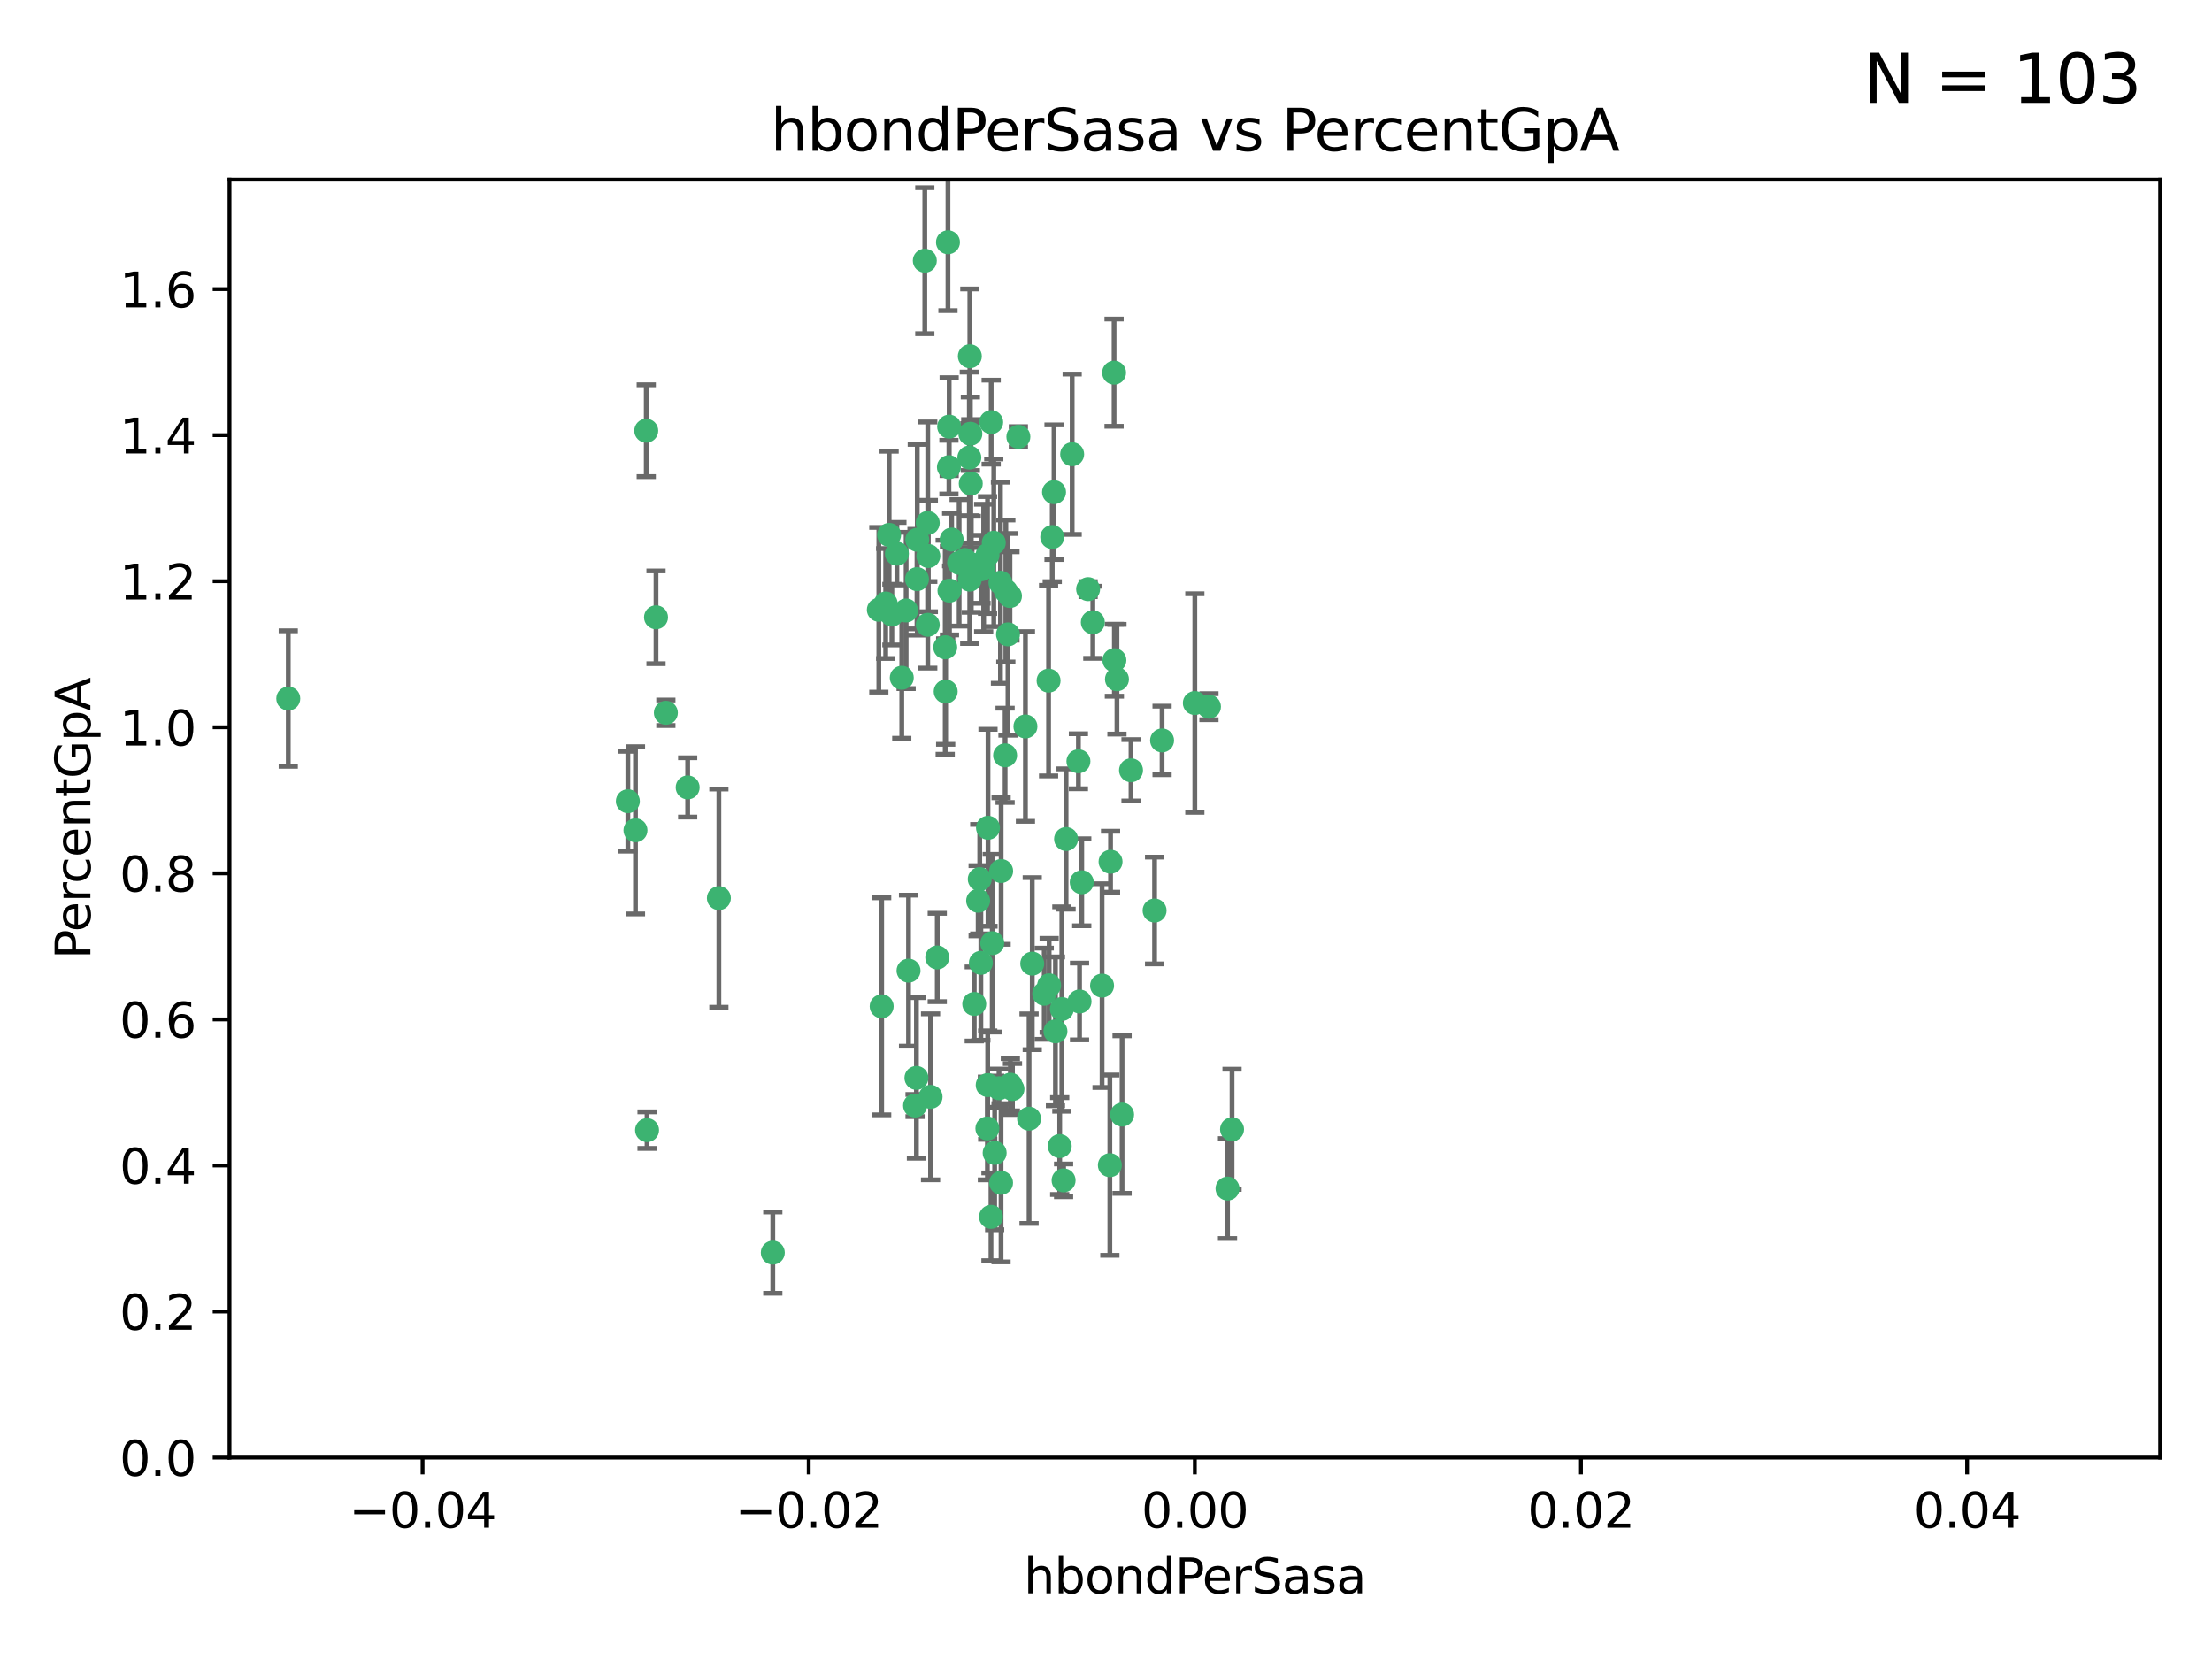 <?xml version="1.0" encoding="utf-8" standalone="no"?>
<!DOCTYPE svg PUBLIC "-//W3C//DTD SVG 1.1//EN"
  "http://www.w3.org/Graphics/SVG/1.1/DTD/svg11.dtd">
<svg xmlns:xlink="http://www.w3.org/1999/xlink" width="460.8pt" height="345.6pt" viewBox="0 0 460.8 345.6" xmlns="http://www.w3.org/2000/svg" version="1.1">
 <defs>
  <style type="text/css">*{stroke-linejoin: round; stroke-linecap: butt}</style>
 </defs>
 <g id="figure_1">
  <g id="patch_1">
   <path d="M 0 345.6 
L 460.8 345.6 
L 460.8 0 
L 0 0 
z
" style="fill: #ffffff"/>
  </g>
  <g id="axes_1">
   <g id="patch_2">
    <path d="M 47.81 303.64 
L 450 303.64 
L 450 37.411 
L 47.81 37.411 
z
" style="fill: #ffffff"/>
   </g>
   <g id="PathCollection_1">
    <defs>
     <path id="m89e50f2394" d="M 0 1.118 
C 0.297 1.118 0.581 1 0.791 0.791 
C 1 0.581 1.118 0.297 1.118 0 
C 1.118 -0.297 1 -0.581 0.791 -0.791 
C 0.581 -1 0.297 -1.118 0 -1.118 
C -0.297 -1.118 -0.581 -1 -0.791 -0.791 
C -1 -0.581 -1.118 -0.297 -1.118 0 
C -1.118 0.297 -1 0.581 -0.791 0.791 
C -0.581 1 -0.297 1.118 0 1.118 
z
" style="stroke: #3cb371"/>
    </defs>
    <g clip-path="url(#p3297dce975)">
     <use xlink:href="#m89e50f2394" x="219.575" y="102.526" style="fill: #3cb371; stroke: #3cb371"/>
     <use xlink:href="#m89e50f2394" x="204.361" y="118.592" style="fill: #3cb371; stroke: #3cb371"/>
     <use xlink:href="#m89e50f2394" x="186.841" y="115.347" style="fill: #3cb371; stroke: #3cb371"/>
     <use xlink:href="#m89e50f2394" x="201.927" y="95.318" style="fill: #3cb371; stroke: #3cb371"/>
     <use xlink:href="#m89e50f2394" x="202.035" y="74.211" style="fill: #3cb371; stroke: #3cb371"/>
     <use xlink:href="#m89e50f2394" x="196.903" y="134.836" style="fill: #3cb371; stroke: #3cb371"/>
     <use xlink:href="#m89e50f2394" x="202.145" y="90.362" style="fill: #3cb371; stroke: #3cb371"/>
     <use xlink:href="#m89e50f2394" x="138.711" y="148.487" style="fill: #3cb371; stroke: #3cb371"/>
     <use xlink:href="#m89e50f2394" x="206.483" y="87.939" style="fill: #3cb371; stroke: #3cb371"/>
     <use xlink:href="#m89e50f2394" x="192.654" y="54.304" style="fill: #3cb371; stroke: #3cb371"/>
     <use xlink:href="#m89e50f2394" x="136.659" y="128.593" style="fill: #3cb371; stroke: #3cb371"/>
     <use xlink:href="#m89e50f2394" x="193.267" y="108.935" style="fill: #3cb371; stroke: #3cb371"/>
     <use xlink:href="#m89e50f2394" x="193.268" y="130.157" style="fill: #3cb371; stroke: #3cb371"/>
     <use xlink:href="#m89e50f2394" x="149.756" y="187.094" style="fill: #3cb371; stroke: #3cb371"/>
     <use xlink:href="#m89e50f2394" x="197.678" y="97.317" style="fill: #3cb371; stroke: #3cb371"/>
     <use xlink:href="#m89e50f2394" x="184.505" y="125.723" style="fill: #3cb371; stroke: #3cb371"/>
     <use xlink:href="#m89e50f2394" x="217.53" y="207.013" style="fill: #3cb371; stroke: #3cb371"/>
     <use xlink:href="#m89e50f2394" x="193.389" y="115.829" style="fill: #3cb371; stroke: #3cb371"/>
     <use xlink:href="#m89e50f2394" x="209.532" y="123.117" style="fill: #3cb371; stroke: #3cb371"/>
     <use xlink:href="#m89e50f2394" x="204.1" y="183.14" style="fill: #3cb371; stroke: #3cb371"/>
     <use xlink:href="#m89e50f2394" x="197.001" y="144.057" style="fill: #3cb371; stroke: #3cb371"/>
     <use xlink:href="#m89e50f2394" x="130.792" y="166.909" style="fill: #3cb371; stroke: #3cb371"/>
     <use xlink:href="#m89e50f2394" x="197.727" y="88.874" style="fill: #3cb371; stroke: #3cb371"/>
     <use xlink:href="#m89e50f2394" x="202.956" y="209.141" style="fill: #3cb371; stroke: #3cb371"/>
     <use xlink:href="#m89e50f2394" x="188.762" y="127.171" style="fill: #3cb371; stroke: #3cb371"/>
     <use xlink:href="#m89e50f2394" x="205.818" y="172.439" style="fill: #3cb371; stroke: #3cb371"/>
     <use xlink:href="#m89e50f2394" x="183.077" y="127.028" style="fill: #3cb371; stroke: #3cb371"/>
     <use xlink:href="#m89e50f2394" x="143.254" y="164.032" style="fill: #3cb371; stroke: #3cb371"/>
     <use xlink:href="#m89e50f2394" x="197.791" y="123.038" style="fill: #3cb371; stroke: #3cb371"/>
     <use xlink:href="#m89e50f2394" x="210.395" y="124.161" style="fill: #3cb371; stroke: #3cb371"/>
     <use xlink:href="#m89e50f2394" x="60.054" y="145.522" style="fill: #3cb371; stroke: #3cb371"/>
     <use xlink:href="#m89e50f2394" x="209.382" y="157.353" style="fill: #3cb371; stroke: #3cb371"/>
     <use xlink:href="#m89e50f2394" x="191.084" y="112.441" style="fill: #3cb371; stroke: #3cb371"/>
     <use xlink:href="#m89e50f2394" x="205.718" y="115.624" style="fill: #3cb371; stroke: #3cb371"/>
     <use xlink:href="#m89e50f2394" x="202.013" y="120.746" style="fill: #3cb371; stroke: #3cb371"/>
     <use xlink:href="#m89e50f2394" x="207.021" y="113.07" style="fill: #3cb371; stroke: #3cb371"/>
     <use xlink:href="#m89e50f2394" x="204.332" y="200.575" style="fill: #3cb371; stroke: #3cb371"/>
     <use xlink:href="#m89e50f2394" x="191.027" y="120.64" style="fill: #3cb371; stroke: #3cb371"/>
     <use xlink:href="#m89e50f2394" x="197.479" y="50.463" style="fill: #3cb371; stroke: #3cb371"/>
     <use xlink:href="#m89e50f2394" x="204.915" y="118.317" style="fill: #3cb371; stroke: #3cb371"/>
     <use xlink:href="#m89e50f2394" x="209.982" y="132.151" style="fill: #3cb371; stroke: #3cb371"/>
     <use xlink:href="#m89e50f2394" x="202.337" y="117.548" style="fill: #3cb371; stroke: #3cb371"/>
     <use xlink:href="#m89e50f2394" x="190.624" y="230.303" style="fill: #3cb371; stroke: #3cb371"/>
     <use xlink:href="#m89e50f2394" x="185.797" y="128.033" style="fill: #3cb371; stroke: #3cb371"/>
     <use xlink:href="#m89e50f2394" x="226.675" y="122.726" style="fill: #3cb371; stroke: #3cb371"/>
     <use xlink:href="#m89e50f2394" x="198.248" y="112.4" style="fill: #3cb371; stroke: #3cb371"/>
     <use xlink:href="#m89e50f2394" x="208.414" y="121.39" style="fill: #3cb371; stroke: #3cb371"/>
     <use xlink:href="#m89e50f2394" x="185.221" y="111.43" style="fill: #3cb371; stroke: #3cb371"/>
     <use xlink:href="#m89e50f2394" x="160.989" y="260.948" style="fill: #3cb371; stroke: #3cb371"/>
     <use xlink:href="#m89e50f2394" x="187.856" y="141.186" style="fill: #3cb371; stroke: #3cb371"/>
     <use xlink:href="#m89e50f2394" x="202.227" y="100.735" style="fill: #3cb371; stroke: #3cb371"/>
     <use xlink:href="#m89e50f2394" x="134.791" y="235.426" style="fill: #3cb371; stroke: #3cb371"/>
     <use xlink:href="#m89e50f2394" x="203.764" y="187.642" style="fill: #3cb371; stroke: #3cb371"/>
     <use xlink:href="#m89e50f2394" x="212.146" y="90.985" style="fill: #3cb371; stroke: #3cb371"/>
     <use xlink:href="#m89e50f2394" x="201.01" y="116.663" style="fill: #3cb371; stroke: #3cb371"/>
     <use xlink:href="#m89e50f2394" x="199.805" y="117.25" style="fill: #3cb371; stroke: #3cb371"/>
     <use xlink:href="#m89e50f2394" x="256.657" y="235.252" style="fill: #3cb371; stroke: #3cb371"/>
     <use xlink:href="#m89e50f2394" x="220.757" y="238.745" style="fill: #3cb371; stroke: #3cb371"/>
     <use xlink:href="#m89e50f2394" x="206.699" y="196.482" style="fill: #3cb371; stroke: #3cb371"/>
     <use xlink:href="#m89e50f2394" x="195.248" y="199.457" style="fill: #3cb371; stroke: #3cb371"/>
     <use xlink:href="#m89e50f2394" x="221.567" y="245.891" style="fill: #3cb371; stroke: #3cb371"/>
     <use xlink:href="#m89e50f2394" x="214.374" y="233.04" style="fill: #3cb371; stroke: #3cb371"/>
     <use xlink:href="#m89e50f2394" x="219.202" y="111.877" style="fill: #3cb371; stroke: #3cb371"/>
     <use xlink:href="#m89e50f2394" x="208.554" y="181.451" style="fill: #3cb371; stroke: #3cb371"/>
     <use xlink:href="#m89e50f2394" x="190.909" y="224.544" style="fill: #3cb371; stroke: #3cb371"/>
     <use xlink:href="#m89e50f2394" x="205.691" y="235.075" style="fill: #3cb371; stroke: #3cb371"/>
     <use xlink:href="#m89e50f2394" x="183.668" y="209.633" style="fill: #3cb371; stroke: #3cb371"/>
     <use xlink:href="#m89e50f2394" x="208.109" y="226.694" style="fill: #3cb371; stroke: #3cb371"/>
     <use xlink:href="#m89e50f2394" x="215.037" y="200.742" style="fill: #3cb371; stroke: #3cb371"/>
     <use xlink:href="#m89e50f2394" x="193.852" y="228.491" style="fill: #3cb371; stroke: #3cb371"/>
     <use xlink:href="#m89e50f2394" x="210.917" y="226.863" style="fill: #3cb371; stroke: #3cb371"/>
     <use xlink:href="#m89e50f2394" x="134.624" y="89.722" style="fill: #3cb371; stroke: #3cb371"/>
     <use xlink:href="#m89e50f2394" x="132.38" y="172.967" style="fill: #3cb371; stroke: #3cb371"/>
     <use xlink:href="#m89e50f2394" x="223.351" y="94.622" style="fill: #3cb371; stroke: #3cb371"/>
     <use xlink:href="#m89e50f2394" x="232.145" y="137.537" style="fill: #3cb371; stroke: #3cb371"/>
     <use xlink:href="#m89e50f2394" x="207.205" y="240.17" style="fill: #3cb371; stroke: #3cb371"/>
     <use xlink:href="#m89e50f2394" x="224.89" y="208.627" style="fill: #3cb371; stroke: #3cb371"/>
     <use xlink:href="#m89e50f2394" x="206.439" y="253.486" style="fill: #3cb371; stroke: #3cb371"/>
     <use xlink:href="#m89e50f2394" x="218.557" y="205.263" style="fill: #3cb371; stroke: #3cb371"/>
     <use xlink:href="#m89e50f2394" x="219.87" y="214.843" style="fill: #3cb371; stroke: #3cb371"/>
     <use xlink:href="#m89e50f2394" x="232.682" y="141.497" style="fill: #3cb371; stroke: #3cb371"/>
     <use xlink:href="#m89e50f2394" x="255.716" y="247.6" style="fill: #3cb371; stroke: #3cb371"/>
     <use xlink:href="#m89e50f2394" x="208.536" y="246.398" style="fill: #3cb371; stroke: #3cb371"/>
     <use xlink:href="#m89e50f2394" x="205.755" y="226.045" style="fill: #3cb371; stroke: #3cb371"/>
     <use xlink:href="#m89e50f2394" x="235.611" y="160.464" style="fill: #3cb371; stroke: #3cb371"/>
     <use xlink:href="#m89e50f2394" x="229.579" y="205.321" style="fill: #3cb371; stroke: #3cb371"/>
     <use xlink:href="#m89e50f2394" x="225.349" y="183.793" style="fill: #3cb371; stroke: #3cb371"/>
     <use xlink:href="#m89e50f2394" x="227.655" y="129.634" style="fill: #3cb371; stroke: #3cb371"/>
     <use xlink:href="#m89e50f2394" x="233.751" y="232.184" style="fill: #3cb371; stroke: #3cb371"/>
     <use xlink:href="#m89e50f2394" x="240.52" y="189.677" style="fill: #3cb371; stroke: #3cb371"/>
     <use xlink:href="#m89e50f2394" x="242.081" y="154.242" style="fill: #3cb371; stroke: #3cb371"/>
     <use xlink:href="#m89e50f2394" x="231.204" y="242.728" style="fill: #3cb371; stroke: #3cb371"/>
     <use xlink:href="#m89e50f2394" x="251.848" y="147.219" style="fill: #3cb371; stroke: #3cb371"/>
     <use xlink:href="#m89e50f2394" x="222.081" y="174.785" style="fill: #3cb371; stroke: #3cb371"/>
     <use xlink:href="#m89e50f2394" x="221.203" y="210.197" style="fill: #3cb371; stroke: #3cb371"/>
     <use xlink:href="#m89e50f2394" x="248.905" y="146.454" style="fill: #3cb371; stroke: #3cb371"/>
     <use xlink:href="#m89e50f2394" x="210.478" y="225.964" style="fill: #3cb371; stroke: #3cb371"/>
     <use xlink:href="#m89e50f2394" x="218.439" y="141.79" style="fill: #3cb371; stroke: #3cb371"/>
     <use xlink:href="#m89e50f2394" x="213.617" y="151.336" style="fill: #3cb371; stroke: #3cb371"/>
     <use xlink:href="#m89e50f2394" x="232.083" y="77.63" style="fill: #3cb371; stroke: #3cb371"/>
     <use xlink:href="#m89e50f2394" x="231.348" y="179.513" style="fill: #3cb371; stroke: #3cb371"/>
     <use xlink:href="#m89e50f2394" x="189.263" y="202.204" style="fill: #3cb371; stroke: #3cb371"/>
     <use xlink:href="#m89e50f2394" x="224.655" y="158.587" style="fill: #3cb371; stroke: #3cb371"/>
    </g>
   </g>
   <g id="matplotlib.axis_1">
    <g id="xtick_1">
     <g id="line2d_1">
      <defs>
       <path id="mfb184e8548" d="M 0 0 
L 0 3.5 
" style="stroke: #000000; stroke-width: 0.8"/>
      </defs>
      <g>
       <use xlink:href="#mfb184e8548" x="88.029" y="303.64" style="stroke: #000000; stroke-width: 0.8"/>
      </g>
     </g>
     <g id="text_1">
      <!-- −0.04 -->
      <g transform="translate(72.706 318.238)scale(0.1 -0.1)">
       <defs>
        <path id="DejaVuSans-2212" d="M 678 2272 
L 4684 2272 
L 4684 1741 
L 678 1741 
L 678 2272 
z
" transform="scale(0.016)"/>
        <path id="DejaVuSans-30" d="M 2034 4250 
Q 1547 4250 1301 3770 
Q 1056 3291 1056 2328 
Q 1056 1369 1301 889 
Q 1547 409 2034 409 
Q 2525 409 2770 889 
Q 3016 1369 3016 2328 
Q 3016 3291 2770 3770 
Q 2525 4250 2034 4250 
z
M 2034 4750 
Q 2819 4750 3233 4129 
Q 3647 3509 3647 2328 
Q 3647 1150 3233 529 
Q 2819 -91 2034 -91 
Q 1250 -91 836 529 
Q 422 1150 422 2328 
Q 422 3509 836 4129 
Q 1250 4750 2034 4750 
z
" transform="scale(0.016)"/>
        <path id="DejaVuSans-2e" d="M 684 794 
L 1344 794 
L 1344 0 
L 684 0 
L 684 794 
z
" transform="scale(0.016)"/>
        <path id="DejaVuSans-34" d="M 2419 4116 
L 825 1625 
L 2419 1625 
L 2419 4116 
z
M 2253 4666 
L 3047 4666 
L 3047 1625 
L 3713 1625 
L 3713 1100 
L 3047 1100 
L 3047 0 
L 2419 0 
L 2419 1100 
L 313 1100 
L 313 1709 
L 2253 4666 
z
" transform="scale(0.016)"/>
       </defs>
       <use xlink:href="#DejaVuSans-2212"/>
       <use xlink:href="#DejaVuSans-30" x="83.789"/>
       <use xlink:href="#DejaVuSans-2e" x="147.412"/>
       <use xlink:href="#DejaVuSans-30" x="179.199"/>
       <use xlink:href="#DejaVuSans-34" x="242.822"/>
      </g>
     </g>
    </g>
    <g id="xtick_2">
     <g id="line2d_2">
      <g>
       <use xlink:href="#mfb184e8548" x="168.467" y="303.64" style="stroke: #000000; stroke-width: 0.8"/>
      </g>
     </g>
     <g id="text_2">
      <!-- −0.02 -->
      <g transform="translate(153.144 318.238)scale(0.1 -0.1)">
       <defs>
        <path id="DejaVuSans-32" d="M 1228 531 
L 3431 531 
L 3431 0 
L 469 0 
L 469 531 
Q 828 903 1448 1529 
Q 2069 2156 2228 2338 
Q 2531 2678 2651 2914 
Q 2772 3150 2772 3378 
Q 2772 3750 2511 3984 
Q 2250 4219 1831 4219 
Q 1534 4219 1204 4116 
Q 875 4013 500 3803 
L 500 4441 
Q 881 4594 1212 4672 
Q 1544 4750 1819 4750 
Q 2544 4750 2975 4387 
Q 3406 4025 3406 3419 
Q 3406 3131 3298 2873 
Q 3191 2616 2906 2266 
Q 2828 2175 2409 1742 
Q 1991 1309 1228 531 
z
" transform="scale(0.016)"/>
       </defs>
       <use xlink:href="#DejaVuSans-2212"/>
       <use xlink:href="#DejaVuSans-30" x="83.789"/>
       <use xlink:href="#DejaVuSans-2e" x="147.412"/>
       <use xlink:href="#DejaVuSans-30" x="179.199"/>
       <use xlink:href="#DejaVuSans-32" x="242.822"/>
      </g>
     </g>
    </g>
    <g id="xtick_3">
     <g id="line2d_3">
      <g>
       <use xlink:href="#mfb184e8548" x="248.905" y="303.64" style="stroke: #000000; stroke-width: 0.8"/>
      </g>
     </g>
     <g id="text_3">
      <!-- 0.00 -->
      <g transform="translate(237.772 318.238)scale(0.1 -0.1)">
       <use xlink:href="#DejaVuSans-30"/>
       <use xlink:href="#DejaVuSans-2e" x="63.623"/>
       <use xlink:href="#DejaVuSans-30" x="95.41"/>
       <use xlink:href="#DejaVuSans-30" x="159.033"/>
      </g>
     </g>
    </g>
    <g id="xtick_4">
     <g id="line2d_4">
      <g>
       <use xlink:href="#mfb184e8548" x="329.343" y="303.64" style="stroke: #000000; stroke-width: 0.8"/>
      </g>
     </g>
     <g id="text_4">
      <!-- 0.02 -->
      <g transform="translate(318.21 318.238)scale(0.1 -0.1)">
       <use xlink:href="#DejaVuSans-30"/>
       <use xlink:href="#DejaVuSans-2e" x="63.623"/>
       <use xlink:href="#DejaVuSans-30" x="95.41"/>
       <use xlink:href="#DejaVuSans-32" x="159.033"/>
      </g>
     </g>
    </g>
    <g id="xtick_5">
     <g id="line2d_5">
      <g>
       <use xlink:href="#mfb184e8548" x="409.781" y="303.64" style="stroke: #000000; stroke-width: 0.8"/>
      </g>
     </g>
     <g id="text_5">
      <!-- 0.04 -->
      <g transform="translate(398.648 318.238)scale(0.1 -0.1)">
       <use xlink:href="#DejaVuSans-30"/>
       <use xlink:href="#DejaVuSans-2e" x="63.623"/>
       <use xlink:href="#DejaVuSans-30" x="95.41"/>
       <use xlink:href="#DejaVuSans-34" x="159.033"/>
      </g>
     </g>
    </g>
    <g id="text_6">
     <!-- hbondPerSasa -->
     <g transform="translate(213.287 331.917)scale(0.1 -0.1)">
      <defs>
       <path id="DejaVuSans-68" d="M 3513 2113 
L 3513 0 
L 2938 0 
L 2938 2094 
Q 2938 2591 2744 2837 
Q 2550 3084 2163 3084 
Q 1697 3084 1428 2787 
Q 1159 2491 1159 1978 
L 1159 0 
L 581 0 
L 581 4863 
L 1159 4863 
L 1159 2956 
Q 1366 3272 1645 3428 
Q 1925 3584 2291 3584 
Q 2894 3584 3203 3211 
Q 3513 2838 3513 2113 
z
" transform="scale(0.016)"/>
       <path id="DejaVuSans-62" d="M 3116 1747 
Q 3116 2381 2855 2742 
Q 2594 3103 2138 3103 
Q 1681 3103 1420 2742 
Q 1159 2381 1159 1747 
Q 1159 1113 1420 752 
Q 1681 391 2138 391 
Q 2594 391 2855 752 
Q 3116 1113 3116 1747 
z
M 1159 2969 
Q 1341 3281 1617 3432 
Q 1894 3584 2278 3584 
Q 2916 3584 3314 3078 
Q 3713 2572 3713 1747 
Q 3713 922 3314 415 
Q 2916 -91 2278 -91 
Q 1894 -91 1617 61 
Q 1341 213 1159 525 
L 1159 0 
L 581 0 
L 581 4863 
L 1159 4863 
L 1159 2969 
z
" transform="scale(0.016)"/>
       <path id="DejaVuSans-6f" d="M 1959 3097 
Q 1497 3097 1228 2736 
Q 959 2375 959 1747 
Q 959 1119 1226 758 
Q 1494 397 1959 397 
Q 2419 397 2687 759 
Q 2956 1122 2956 1747 
Q 2956 2369 2687 2733 
Q 2419 3097 1959 3097 
z
M 1959 3584 
Q 2709 3584 3137 3096 
Q 3566 2609 3566 1747 
Q 3566 888 3137 398 
Q 2709 -91 1959 -91 
Q 1206 -91 779 398 
Q 353 888 353 1747 
Q 353 2609 779 3096 
Q 1206 3584 1959 3584 
z
" transform="scale(0.016)"/>
       <path id="DejaVuSans-6e" d="M 3513 2113 
L 3513 0 
L 2938 0 
L 2938 2094 
Q 2938 2591 2744 2837 
Q 2550 3084 2163 3084 
Q 1697 3084 1428 2787 
Q 1159 2491 1159 1978 
L 1159 0 
L 581 0 
L 581 3500 
L 1159 3500 
L 1159 2956 
Q 1366 3272 1645 3428 
Q 1925 3584 2291 3584 
Q 2894 3584 3203 3211 
Q 3513 2838 3513 2113 
z
" transform="scale(0.016)"/>
       <path id="DejaVuSans-64" d="M 2906 2969 
L 2906 4863 
L 3481 4863 
L 3481 0 
L 2906 0 
L 2906 525 
Q 2725 213 2448 61 
Q 2172 -91 1784 -91 
Q 1150 -91 751 415 
Q 353 922 353 1747 
Q 353 2572 751 3078 
Q 1150 3584 1784 3584 
Q 2172 3584 2448 3432 
Q 2725 3281 2906 2969 
z
M 947 1747 
Q 947 1113 1208 752 
Q 1469 391 1925 391 
Q 2381 391 2643 752 
Q 2906 1113 2906 1747 
Q 2906 2381 2643 2742 
Q 2381 3103 1925 3103 
Q 1469 3103 1208 2742 
Q 947 2381 947 1747 
z
" transform="scale(0.016)"/>
       <path id="DejaVuSans-50" d="M 1259 4147 
L 1259 2394 
L 2053 2394 
Q 2494 2394 2734 2622 
Q 2975 2850 2975 3272 
Q 2975 3691 2734 3919 
Q 2494 4147 2053 4147 
L 1259 4147 
z
M 628 4666 
L 2053 4666 
Q 2838 4666 3239 4311 
Q 3641 3956 3641 3272 
Q 3641 2581 3239 2228 
Q 2838 1875 2053 1875 
L 1259 1875 
L 1259 0 
L 628 0 
L 628 4666 
z
" transform="scale(0.016)"/>
       <path id="DejaVuSans-65" d="M 3597 1894 
L 3597 1613 
L 953 1613 
Q 991 1019 1311 708 
Q 1631 397 2203 397 
Q 2534 397 2845 478 
Q 3156 559 3463 722 
L 3463 178 
Q 3153 47 2828 -22 
Q 2503 -91 2169 -91 
Q 1331 -91 842 396 
Q 353 884 353 1716 
Q 353 2575 817 3079 
Q 1281 3584 2069 3584 
Q 2775 3584 3186 3129 
Q 3597 2675 3597 1894 
z
M 3022 2063 
Q 3016 2534 2758 2815 
Q 2500 3097 2075 3097 
Q 1594 3097 1305 2825 
Q 1016 2553 972 2059 
L 3022 2063 
z
" transform="scale(0.016)"/>
       <path id="DejaVuSans-72" d="M 2631 2963 
Q 2534 3019 2420 3045 
Q 2306 3072 2169 3072 
Q 1681 3072 1420 2755 
Q 1159 2438 1159 1844 
L 1159 0 
L 581 0 
L 581 3500 
L 1159 3500 
L 1159 2956 
Q 1341 3275 1631 3429 
Q 1922 3584 2338 3584 
Q 2397 3584 2469 3576 
Q 2541 3569 2628 3553 
L 2631 2963 
z
" transform="scale(0.016)"/>
       <path id="DejaVuSans-53" d="M 3425 4513 
L 3425 3897 
Q 3066 4069 2747 4153 
Q 2428 4238 2131 4238 
Q 1616 4238 1336 4038 
Q 1056 3838 1056 3469 
Q 1056 3159 1242 3001 
Q 1428 2844 1947 2747 
L 2328 2669 
Q 3034 2534 3370 2195 
Q 3706 1856 3706 1288 
Q 3706 609 3251 259 
Q 2797 -91 1919 -91 
Q 1588 -91 1214 -16 
Q 841 59 441 206 
L 441 856 
Q 825 641 1194 531 
Q 1563 422 1919 422 
Q 2459 422 2753 634 
Q 3047 847 3047 1241 
Q 3047 1584 2836 1778 
Q 2625 1972 2144 2069 
L 1759 2144 
Q 1053 2284 737 2584 
Q 422 2884 422 3419 
Q 422 4038 858 4394 
Q 1294 4750 2059 4750 
Q 2388 4750 2728 4690 
Q 3069 4631 3425 4513 
z
" transform="scale(0.016)"/>
       <path id="DejaVuSans-61" d="M 2194 1759 
Q 1497 1759 1228 1600 
Q 959 1441 959 1056 
Q 959 750 1161 570 
Q 1363 391 1709 391 
Q 2188 391 2477 730 
Q 2766 1069 2766 1631 
L 2766 1759 
L 2194 1759 
z
M 3341 1997 
L 3341 0 
L 2766 0 
L 2766 531 
Q 2569 213 2275 61 
Q 1981 -91 1556 -91 
Q 1019 -91 701 211 
Q 384 513 384 1019 
Q 384 1609 779 1909 
Q 1175 2209 1959 2209 
L 2766 2209 
L 2766 2266 
Q 2766 2663 2505 2880 
Q 2244 3097 1772 3097 
Q 1472 3097 1187 3025 
Q 903 2953 641 2809 
L 641 3341 
Q 956 3463 1253 3523 
Q 1550 3584 1831 3584 
Q 2591 3584 2966 3190 
Q 3341 2797 3341 1997 
z
" transform="scale(0.016)"/>
       <path id="DejaVuSans-73" d="M 2834 3397 
L 2834 2853 
Q 2591 2978 2328 3040 
Q 2066 3103 1784 3103 
Q 1356 3103 1142 2972 
Q 928 2841 928 2578 
Q 928 2378 1081 2264 
Q 1234 2150 1697 2047 
L 1894 2003 
Q 2506 1872 2764 1633 
Q 3022 1394 3022 966 
Q 3022 478 2636 193 
Q 2250 -91 1575 -91 
Q 1294 -91 989 -36 
Q 684 19 347 128 
L 347 722 
Q 666 556 975 473 
Q 1284 391 1588 391 
Q 1994 391 2212 530 
Q 2431 669 2431 922 
Q 2431 1156 2273 1281 
Q 2116 1406 1581 1522 
L 1381 1569 
Q 847 1681 609 1914 
Q 372 2147 372 2553 
Q 372 3047 722 3315 
Q 1072 3584 1716 3584 
Q 2034 3584 2315 3537 
Q 2597 3491 2834 3397 
z
" transform="scale(0.016)"/>
      </defs>
      <use xlink:href="#DejaVuSans-68"/>
      <use xlink:href="#DejaVuSans-62" x="63.379"/>
      <use xlink:href="#DejaVuSans-6f" x="126.855"/>
      <use xlink:href="#DejaVuSans-6e" x="188.037"/>
      <use xlink:href="#DejaVuSans-64" x="251.416"/>
      <use xlink:href="#DejaVuSans-50" x="314.893"/>
      <use xlink:href="#DejaVuSans-65" x="371.57"/>
      <use xlink:href="#DejaVuSans-72" x="433.094"/>
      <use xlink:href="#DejaVuSans-53" x="474.207"/>
      <use xlink:href="#DejaVuSans-61" x="537.684"/>
      <use xlink:href="#DejaVuSans-73" x="598.963"/>
      <use xlink:href="#DejaVuSans-61" x="651.062"/>
     </g>
    </g>
   </g>
   <g id="matplotlib.axis_2">
    <g id="ytick_1">
     <g id="line2d_6">
      <defs>
       <path id="m19b8f8c622" d="M 0 0 
L -3.5 0 
" style="stroke: #000000; stroke-width: 0.8"/>
      </defs>
      <g>
       <use xlink:href="#m19b8f8c622" x="47.81" y="303.64" style="stroke: #000000; stroke-width: 0.8"/>
      </g>
     </g>
     <g id="text_7">
      <!-- 0.0 -->
      <g transform="translate(24.907 307.439)scale(0.1 -0.1)">
       <use xlink:href="#DejaVuSans-30"/>
       <use xlink:href="#DejaVuSans-2e" x="63.623"/>
       <use xlink:href="#DejaVuSans-30" x="95.41"/>
      </g>
     </g>
    </g>
    <g id="ytick_2">
     <g id="line2d_7">
      <g>
       <use xlink:href="#m19b8f8c622" x="47.81" y="273.214" style="stroke: #000000; stroke-width: 0.8"/>
      </g>
     </g>
     <g id="text_8">
      <!-- 0.2 -->
      <g transform="translate(24.907 277.013)scale(0.1 -0.1)">
       <use xlink:href="#DejaVuSans-30"/>
       <use xlink:href="#DejaVuSans-2e" x="63.623"/>
       <use xlink:href="#DejaVuSans-32" x="95.41"/>
      </g>
     </g>
    </g>
    <g id="ytick_3">
     <g id="line2d_8">
      <g>
       <use xlink:href="#m19b8f8c622" x="47.81" y="242.788" style="stroke: #000000; stroke-width: 0.8"/>
      </g>
     </g>
     <g id="text_9">
      <!-- 0.4 -->
      <g transform="translate(24.907 246.587)scale(0.1 -0.1)">
       <use xlink:href="#DejaVuSans-30"/>
       <use xlink:href="#DejaVuSans-2e" x="63.623"/>
       <use xlink:href="#DejaVuSans-34" x="95.41"/>
      </g>
     </g>
    </g>
    <g id="ytick_4">
     <g id="line2d_9">
      <g>
       <use xlink:href="#m19b8f8c622" x="47.81" y="212.362" style="stroke: #000000; stroke-width: 0.8"/>
      </g>
     </g>
     <g id="text_10">
      <!-- 0.6 -->
      <g transform="translate(24.907 216.161)scale(0.1 -0.1)">
       <defs>
        <path id="DejaVuSans-36" d="M 2113 2584 
Q 1688 2584 1439 2293 
Q 1191 2003 1191 1497 
Q 1191 994 1439 701 
Q 1688 409 2113 409 
Q 2538 409 2786 701 
Q 3034 994 3034 1497 
Q 3034 2003 2786 2293 
Q 2538 2584 2113 2584 
z
M 3366 4563 
L 3366 3988 
Q 3128 4100 2886 4159 
Q 2644 4219 2406 4219 
Q 1781 4219 1451 3797 
Q 1122 3375 1075 2522 
Q 1259 2794 1537 2939 
Q 1816 3084 2150 3084 
Q 2853 3084 3261 2657 
Q 3669 2231 3669 1497 
Q 3669 778 3244 343 
Q 2819 -91 2113 -91 
Q 1303 -91 875 529 
Q 447 1150 447 2328 
Q 447 3434 972 4092 
Q 1497 4750 2381 4750 
Q 2619 4750 2861 4703 
Q 3103 4656 3366 4563 
z
" transform="scale(0.016)"/>
       </defs>
       <use xlink:href="#DejaVuSans-30"/>
       <use xlink:href="#DejaVuSans-2e" x="63.623"/>
       <use xlink:href="#DejaVuSans-36" x="95.41"/>
      </g>
     </g>
    </g>
    <g id="ytick_5">
     <g id="line2d_10">
      <g>
       <use xlink:href="#m19b8f8c622" x="47.81" y="181.935" style="stroke: #000000; stroke-width: 0.8"/>
      </g>
     </g>
     <g id="text_11">
      <!-- 0.8 -->
      <g transform="translate(24.907 185.735)scale(0.1 -0.1)">
       <defs>
        <path id="DejaVuSans-38" d="M 2034 2216 
Q 1584 2216 1326 1975 
Q 1069 1734 1069 1313 
Q 1069 891 1326 650 
Q 1584 409 2034 409 
Q 2484 409 2743 651 
Q 3003 894 3003 1313 
Q 3003 1734 2745 1975 
Q 2488 2216 2034 2216 
z
M 1403 2484 
Q 997 2584 770 2862 
Q 544 3141 544 3541 
Q 544 4100 942 4425 
Q 1341 4750 2034 4750 
Q 2731 4750 3128 4425 
Q 3525 4100 3525 3541 
Q 3525 3141 3298 2862 
Q 3072 2584 2669 2484 
Q 3125 2378 3379 2068 
Q 3634 1759 3634 1313 
Q 3634 634 3220 271 
Q 2806 -91 2034 -91 
Q 1263 -91 848 271 
Q 434 634 434 1313 
Q 434 1759 690 2068 
Q 947 2378 1403 2484 
z
M 1172 3481 
Q 1172 3119 1398 2916 
Q 1625 2713 2034 2713 
Q 2441 2713 2670 2916 
Q 2900 3119 2900 3481 
Q 2900 3844 2670 4047 
Q 2441 4250 2034 4250 
Q 1625 4250 1398 4047 
Q 1172 3844 1172 3481 
z
" transform="scale(0.016)"/>
       </defs>
       <use xlink:href="#DejaVuSans-30"/>
       <use xlink:href="#DejaVuSans-2e" x="63.623"/>
       <use xlink:href="#DejaVuSans-38" x="95.41"/>
      </g>
     </g>
    </g>
    <g id="ytick_6">
     <g id="line2d_11">
      <g>
       <use xlink:href="#m19b8f8c622" x="47.81" y="151.509" style="stroke: #000000; stroke-width: 0.8"/>
      </g>
     </g>
     <g id="text_12">
      <!-- 1.0 -->
      <g transform="translate(24.907 155.308)scale(0.1 -0.1)">
       <defs>
        <path id="DejaVuSans-31" d="M 794 531 
L 1825 531 
L 1825 4091 
L 703 3866 
L 703 4441 
L 1819 4666 
L 2450 4666 
L 2450 531 
L 3481 531 
L 3481 0 
L 794 0 
L 794 531 
z
" transform="scale(0.016)"/>
       </defs>
       <use xlink:href="#DejaVuSans-31"/>
       <use xlink:href="#DejaVuSans-2e" x="63.623"/>
       <use xlink:href="#DejaVuSans-30" x="95.41"/>
      </g>
     </g>
    </g>
    <g id="ytick_7">
     <g id="line2d_12">
      <g>
       <use xlink:href="#m19b8f8c622" x="47.81" y="121.083" style="stroke: #000000; stroke-width: 0.8"/>
      </g>
     </g>
     <g id="text_13">
      <!-- 1.2 -->
      <g transform="translate(24.907 124.882)scale(0.1 -0.1)">
       <use xlink:href="#DejaVuSans-31"/>
       <use xlink:href="#DejaVuSans-2e" x="63.623"/>
       <use xlink:href="#DejaVuSans-32" x="95.41"/>
      </g>
     </g>
    </g>
    <g id="ytick_8">
     <g id="line2d_13">
      <g>
       <use xlink:href="#m19b8f8c622" x="47.81" y="90.657" style="stroke: #000000; stroke-width: 0.8"/>
      </g>
     </g>
     <g id="text_14">
      <!-- 1.4 -->
      <g transform="translate(24.907 94.456)scale(0.1 -0.1)">
       <use xlink:href="#DejaVuSans-31"/>
       <use xlink:href="#DejaVuSans-2e" x="63.623"/>
       <use xlink:href="#DejaVuSans-34" x="95.41"/>
      </g>
     </g>
    </g>
    <g id="ytick_9">
     <g id="line2d_14">
      <g>
       <use xlink:href="#m19b8f8c622" x="47.81" y="60.231" style="stroke: #000000; stroke-width: 0.8"/>
      </g>
     </g>
     <g id="text_15">
      <!-- 1.6 -->
      <g transform="translate(24.907 64.03)scale(0.1 -0.1)">
       <use xlink:href="#DejaVuSans-31"/>
       <use xlink:href="#DejaVuSans-2e" x="63.623"/>
       <use xlink:href="#DejaVuSans-36" x="95.41"/>
      </g>
     </g>
    </g>
    <g id="text_16">
     <!-- PercentGpA -->
     <g transform="translate(18.827 199.802)rotate(-90)scale(0.1 -0.1)">
      <defs>
       <path id="DejaVuSans-63" d="M 3122 3366 
L 3122 2828 
Q 2878 2963 2633 3030 
Q 2388 3097 2138 3097 
Q 1578 3097 1268 2742 
Q 959 2388 959 1747 
Q 959 1106 1268 751 
Q 1578 397 2138 397 
Q 2388 397 2633 464 
Q 2878 531 3122 666 
L 3122 134 
Q 2881 22 2623 -34 
Q 2366 -91 2075 -91 
Q 1284 -91 818 406 
Q 353 903 353 1747 
Q 353 2603 823 3093 
Q 1294 3584 2113 3584 
Q 2378 3584 2631 3529 
Q 2884 3475 3122 3366 
z
" transform="scale(0.016)"/>
       <path id="DejaVuSans-74" d="M 1172 4494 
L 1172 3500 
L 2356 3500 
L 2356 3053 
L 1172 3053 
L 1172 1153 
Q 1172 725 1289 603 
Q 1406 481 1766 481 
L 2356 481 
L 2356 0 
L 1766 0 
Q 1100 0 847 248 
Q 594 497 594 1153 
L 594 3053 
L 172 3053 
L 172 3500 
L 594 3500 
L 594 4494 
L 1172 4494 
z
" transform="scale(0.016)"/>
       <path id="DejaVuSans-47" d="M 3809 666 
L 3809 1919 
L 2778 1919 
L 2778 2438 
L 4434 2438 
L 4434 434 
Q 4069 175 3628 42 
Q 3188 -91 2688 -91 
Q 1594 -91 976 548 
Q 359 1188 359 2328 
Q 359 3472 976 4111 
Q 1594 4750 2688 4750 
Q 3144 4750 3555 4637 
Q 3966 4525 4313 4306 
L 4313 3634 
Q 3963 3931 3569 4081 
Q 3175 4231 2741 4231 
Q 1884 4231 1454 3753 
Q 1025 3275 1025 2328 
Q 1025 1384 1454 906 
Q 1884 428 2741 428 
Q 3075 428 3337 486 
Q 3600 544 3809 666 
z
" transform="scale(0.016)"/>
       <path id="DejaVuSans-70" d="M 1159 525 
L 1159 -1331 
L 581 -1331 
L 581 3500 
L 1159 3500 
L 1159 2969 
Q 1341 3281 1617 3432 
Q 1894 3584 2278 3584 
Q 2916 3584 3314 3078 
Q 3713 2572 3713 1747 
Q 3713 922 3314 415 
Q 2916 -91 2278 -91 
Q 1894 -91 1617 61 
Q 1341 213 1159 525 
z
M 3116 1747 
Q 3116 2381 2855 2742 
Q 2594 3103 2138 3103 
Q 1681 3103 1420 2742 
Q 1159 2381 1159 1747 
Q 1159 1113 1420 752 
Q 1681 391 2138 391 
Q 2594 391 2855 752 
Q 3116 1113 3116 1747 
z
" transform="scale(0.016)"/>
       <path id="DejaVuSans-41" d="M 2188 4044 
L 1331 1722 
L 3047 1722 
L 2188 4044 
z
M 1831 4666 
L 2547 4666 
L 4325 0 
L 3669 0 
L 3244 1197 
L 1141 1197 
L 716 0 
L 50 0 
L 1831 4666 
z
" transform="scale(0.016)"/>
      </defs>
      <use xlink:href="#DejaVuSans-50"/>
      <use xlink:href="#DejaVuSans-65" x="56.678"/>
      <use xlink:href="#DejaVuSans-72" x="118.201"/>
      <use xlink:href="#DejaVuSans-63" x="157.064"/>
      <use xlink:href="#DejaVuSans-65" x="212.045"/>
      <use xlink:href="#DejaVuSans-6e" x="273.568"/>
      <use xlink:href="#DejaVuSans-74" x="336.947"/>
      <use xlink:href="#DejaVuSans-47" x="376.156"/>
      <use xlink:href="#DejaVuSans-70" x="453.646"/>
      <use xlink:href="#DejaVuSans-41" x="517.123"/>
     </g>
    </g>
   </g>
   <g id="LineCollection_1">
    <path d="M 219.575 116.551 
L 219.575 88.502 
" clip-path="url(#p3297dce975)" style="fill: none; stroke: #696969"/>
    <path d="M 204.361 125.671 
L 204.361 111.513 
" clip-path="url(#p3297dce975)" style="fill: none; stroke: #696969"/>
    <path d="M 186.841 121.856 
L 186.841 108.837 
" clip-path="url(#p3297dce975)" style="fill: none; stroke: #696969"/>
    <path d="M 201.927 113.125 
L 201.927 77.511 
" clip-path="url(#p3297dce975)" style="fill: none; stroke: #696969"/>
    <path d="M 202.035 88.233 
L 202.035 60.19 
" clip-path="url(#p3297dce975)" style="fill: none; stroke: #696969"/>
    <path d="M 196.903 157.119 
L 196.903 112.554 
" clip-path="url(#p3297dce975)" style="fill: none; stroke: #696969"/>
    <path d="M 202.145 98.017 
L 202.145 82.708 
" clip-path="url(#p3297dce975)" style="fill: none; stroke: #696969"/>
    <path d="M 138.711 151.141 
L 138.711 145.832 
" clip-path="url(#p3297dce975)" style="fill: none; stroke: #696969"/>
    <path d="M 206.483 96.688 
L 206.483 79.189 
" clip-path="url(#p3297dce975)" style="fill: none; stroke: #696969"/>
    <path d="M 192.654 69.514 
L 192.654 39.094 
" clip-path="url(#p3297dce975)" style="fill: none; stroke: #696969"/>
    <path d="M 136.659 138.259 
L 136.659 118.927 
" clip-path="url(#p3297dce975)" style="fill: none; stroke: #696969"/>
    <path d="M 193.267 129.975 
L 193.267 87.895 
" clip-path="url(#p3297dce975)" style="fill: none; stroke: #696969"/>
    <path d="M 193.268 139.176 
L 193.268 121.139 
" clip-path="url(#p3297dce975)" style="fill: none; stroke: #696969"/>
    <path d="M 149.756 209.823 
L 149.756 164.366 
" clip-path="url(#p3297dce975)" style="fill: none; stroke: #696969"/>
    <path d="M 197.678 102.911 
L 197.678 91.723 
" clip-path="url(#p3297dce975)" style="fill: none; stroke: #696969"/>
    <path d="M 184.505 137.173 
L 184.505 114.273 
" clip-path="url(#p3297dce975)" style="fill: none; stroke: #696969"/>
    <path d="M 217.53 216.511 
L 217.53 197.514 
" clip-path="url(#p3297dce975)" style="fill: none; stroke: #696969"/>
    <path d="M 193.389 127.434 
L 193.389 104.223 
" clip-path="url(#p3297dce975)" style="fill: none; stroke: #696969"/>
    <path d="M 209.532 137.906 
L 209.532 108.328 
" clip-path="url(#p3297dce975)" style="fill: none; stroke: #696969"/>
    <path d="M 204.1 194.535 
L 204.1 171.745 
" clip-path="url(#p3297dce975)" style="fill: none; stroke: #696969"/>
    <path d="M 197.001 155.054 
L 197.001 133.06 
" clip-path="url(#p3297dce975)" style="fill: none; stroke: #696969"/>
    <path d="M 130.792 177.313 
L 130.792 156.505 
" clip-path="url(#p3297dce975)" style="fill: none; stroke: #696969"/>
    <path d="M 197.727 99.068 
L 197.727 78.679 
" clip-path="url(#p3297dce975)" style="fill: none; stroke: #696969"/>
    <path d="M 202.956 216.853 
L 202.956 201.43 
" clip-path="url(#p3297dce975)" style="fill: none; stroke: #696969"/>
    <path d="M 188.762 143.45 
L 188.762 110.892 
" clip-path="url(#p3297dce975)" style="fill: none; stroke: #696969"/>
    <path d="M 205.818 192.948 
L 205.818 151.931 
" clip-path="url(#p3297dce975)" style="fill: none; stroke: #696969"/>
    <path d="M 183.077 144.184 
L 183.077 109.872 
" clip-path="url(#p3297dce975)" style="fill: none; stroke: #696969"/>
    <path d="M 143.254 170.206 
L 143.254 157.858 
" clip-path="url(#p3297dce975)" style="fill: none; stroke: #696969"/>
    <path d="M 197.791 132.269 
L 197.791 113.807 
" clip-path="url(#p3297dce975)" style="fill: none; stroke: #696969"/>
    <path d="M 210.395 133.371 
L 210.395 114.951 
" clip-path="url(#p3297dce975)" style="fill: none; stroke: #696969"/>
    <path d="M 60.054 159.637 
L 60.054 131.407 
" clip-path="url(#p3297dce975)" style="fill: none; stroke: #696969"/>
    <path d="M 209.382 167.175 
L 209.382 147.531 
" clip-path="url(#p3297dce975)" style="fill: none; stroke: #696969"/>
    <path d="M 191.084 132.308 
L 191.084 92.574 
" clip-path="url(#p3297dce975)" style="fill: none; stroke: #696969"/>
    <path d="M 205.718 127.805 
L 205.718 103.444 
" clip-path="url(#p3297dce975)" style="fill: none; stroke: #696969"/>
    <path d="M 202.013 134.052 
L 202.013 107.441 
" clip-path="url(#p3297dce975)" style="fill: none; stroke: #696969"/>
    <path d="M 207.021 130.531 
L 207.021 95.608 
" clip-path="url(#p3297dce975)" style="fill: none; stroke: #696969"/>
    <path d="M 204.332 216.692 
L 204.332 184.457 
" clip-path="url(#p3297dce975)" style="fill: none; stroke: #696969"/>
    <path d="M 191.027 131.008 
L 191.027 110.272 
" clip-path="url(#p3297dce975)" style="fill: none; stroke: #696969"/>
    <path d="M 197.479 64.704 
L 197.479 36.222 
" clip-path="url(#p3297dce975)" style="fill: none; stroke: #696969"/>
    <path d="M 204.915 131.588 
L 204.915 105.046 
" clip-path="url(#p3297dce975)" style="fill: none; stroke: #696969"/>
    <path d="M 209.982 153.161 
L 209.982 111.142 
" clip-path="url(#p3297dce975)" style="fill: none; stroke: #696969"/>
    <path d="M 202.337 127.556 
L 202.337 107.539 
" clip-path="url(#p3297dce975)" style="fill: none; stroke: #696969"/>
    <path d="M 190.624 232.607 
L 190.624 227.999 
" clip-path="url(#p3297dce975)" style="fill: none; stroke: #696969"/>
    <path d="M 185.797 134.352 
L 185.797 121.715 
" clip-path="url(#p3297dce975)" style="fill: none; stroke: #696969"/>
    <path d="M 226.675 124.287 
L 226.675 121.164 
" clip-path="url(#p3297dce975)" style="fill: none; stroke: #696969"/>
    <path d="M 198.248 117.881 
L 198.248 106.919 
" clip-path="url(#p3297dce975)" style="fill: none; stroke: #696969"/>
    <path d="M 208.414 142.334 
L 208.414 100.445 
" clip-path="url(#p3297dce975)" style="fill: none; stroke: #696969"/>
    <path d="M 185.221 128.867 
L 185.221 93.993 
" clip-path="url(#p3297dce975)" style="fill: none; stroke: #696969"/>
    <path d="M 160.989 269.417 
L 160.989 252.479 
" clip-path="url(#p3297dce975)" style="fill: none; stroke: #696969"/>
    <path d="M 187.856 153.788 
L 187.856 128.583 
" clip-path="url(#p3297dce975)" style="fill: none; stroke: #696969"/>
    <path d="M 202.227 114.065 
L 202.227 87.405 
" clip-path="url(#p3297dce975)" style="fill: none; stroke: #696969"/>
    <path d="M 134.791 239.235 
L 134.791 231.618 
" clip-path="url(#p3297dce975)" style="fill: none; stroke: #696969"/>
    <path d="M 203.764 194.952 
L 203.764 180.332 
" clip-path="url(#p3297dce975)" style="fill: none; stroke: #696969"/>
    <path d="M 212.146 93.09 
L 212.146 88.88 
" clip-path="url(#p3297dce975)" style="fill: none; stroke: #696969"/>
    <path d="M 201.01 118.845 
L 201.01 114.48 
" clip-path="url(#p3297dce975)" style="fill: none; stroke: #696969"/>
    <path d="M 199.805 130.424 
L 199.805 104.076 
" clip-path="url(#p3297dce975)" style="fill: none; stroke: #696969"/>
    <path d="M 256.657 247.774 
L 256.657 222.731 
" clip-path="url(#p3297dce975)" style="fill: none; stroke: #696969"/>
    <path d="M 220.757 248.833 
L 220.757 228.656 
" clip-path="url(#p3297dce975)" style="fill: none; stroke: #696969"/>
    <path d="M 206.699 214.989 
L 206.699 177.976 
" clip-path="url(#p3297dce975)" style="fill: none; stroke: #696969"/>
    <path d="M 195.248 208.661 
L 195.248 190.254 
" clip-path="url(#p3297dce975)" style="fill: none; stroke: #696969"/>
    <path d="M 221.567 249.307 
L 221.567 242.474 
" clip-path="url(#p3297dce975)" style="fill: none; stroke: #696969"/>
    <path d="M 214.374 254.859 
L 214.374 211.22 
" clip-path="url(#p3297dce975)" style="fill: none; stroke: #696969"/>
    <path d="M 219.202 121.164 
L 219.202 102.59 
" clip-path="url(#p3297dce975)" style="fill: none; stroke: #696969"/>
    <path d="M 208.554 196.715 
L 208.554 166.186 
" clip-path="url(#p3297dce975)" style="fill: none; stroke: #696969"/>
    <path d="M 190.909 241.275 
L 190.909 207.813 
" clip-path="url(#p3297dce975)" style="fill: none; stroke: #696969"/>
    <path d="M 205.691 245.783 
L 205.691 224.368 
" clip-path="url(#p3297dce975)" style="fill: none; stroke: #696969"/>
    <path d="M 183.668 232.235 
L 183.668 187.031 
" clip-path="url(#p3297dce975)" style="fill: none; stroke: #696969"/>
    <path d="M 208.109 230.679 
L 208.109 222.709 
" clip-path="url(#p3297dce975)" style="fill: none; stroke: #696969"/>
    <path d="M 215.037 218.655 
L 215.037 182.829 
" clip-path="url(#p3297dce975)" style="fill: none; stroke: #696969"/>
    <path d="M 193.852 245.782 
L 193.852 211.201 
" clip-path="url(#p3297dce975)" style="fill: none; stroke: #696969"/>
    <path d="M 210.917 232.164 
L 210.917 221.562 
" clip-path="url(#p3297dce975)" style="fill: none; stroke: #696969"/>
    <path d="M 134.624 99.288 
L 134.624 80.155 
" clip-path="url(#p3297dce975)" style="fill: none; stroke: #696969"/>
    <path d="M 132.38 190.388 
L 132.38 155.547 
" clip-path="url(#p3297dce975)" style="fill: none; stroke: #696969"/>
    <path d="M 223.351 111.321 
L 223.351 77.924 
" clip-path="url(#p3297dce975)" style="fill: none; stroke: #696969"/>
    <path d="M 232.145 145.036 
L 232.145 130.037 
" clip-path="url(#p3297dce975)" style="fill: none; stroke: #696969"/>
    <path d="M 207.205 256.178 
L 207.205 224.163 
" clip-path="url(#p3297dce975)" style="fill: none; stroke: #696969"/>
    <path d="M 224.89 216.618 
L 224.89 200.636 
" clip-path="url(#p3297dce975)" style="fill: none; stroke: #696969"/>
    <path d="M 206.439 262.628 
L 206.439 244.343 
" clip-path="url(#p3297dce975)" style="fill: none; stroke: #696969"/>
    <path d="M 218.557 215.051 
L 218.557 195.476 
" clip-path="url(#p3297dce975)" style="fill: none; stroke: #696969"/>
    <path d="M 219.87 230.338 
L 219.87 199.348 
" clip-path="url(#p3297dce975)" style="fill: none; stroke: #696969"/>
    <path d="M 232.682 152.925 
L 232.682 130.07 
" clip-path="url(#p3297dce975)" style="fill: none; stroke: #696969"/>
    <path d="M 255.716 258.005 
L 255.716 237.194 
" clip-path="url(#p3297dce975)" style="fill: none; stroke: #696969"/>
    <path d="M 208.536 262.879 
L 208.536 229.916 
" clip-path="url(#p3297dce975)" style="fill: none; stroke: #696969"/>
    <path d="M 205.755 237.349 
L 205.755 214.741 
" clip-path="url(#p3297dce975)" style="fill: none; stroke: #696969"/>
    <path d="M 235.611 166.859 
L 235.611 154.07 
" clip-path="url(#p3297dce975)" style="fill: none; stroke: #696969"/>
    <path d="M 229.579 226.542 
L 229.579 184.101 
" clip-path="url(#p3297dce975)" style="fill: none; stroke: #696969"/>
    <path d="M 225.349 192.858 
L 225.349 174.727 
" clip-path="url(#p3297dce975)" style="fill: none; stroke: #696969"/>
    <path d="M 227.655 137.148 
L 227.655 122.121 
" clip-path="url(#p3297dce975)" style="fill: none; stroke: #696969"/>
    <path d="M 233.751 248.599 
L 233.751 215.768 
" clip-path="url(#p3297dce975)" style="fill: none; stroke: #696969"/>
    <path d="M 240.52 200.8 
L 240.52 178.554 
" clip-path="url(#p3297dce975)" style="fill: none; stroke: #696969"/>
    <path d="M 242.081 161.382 
L 242.081 147.102 
" clip-path="url(#p3297dce975)" style="fill: none; stroke: #696969"/>
    <path d="M 231.204 261.509 
L 231.204 223.947 
" clip-path="url(#p3297dce975)" style="fill: none; stroke: #696969"/>
    <path d="M 251.848 149.931 
L 251.848 144.506 
" clip-path="url(#p3297dce975)" style="fill: none; stroke: #696969"/>
    <path d="M 222.081 189.396 
L 222.081 160.174 
" clip-path="url(#p3297dce975)" style="fill: none; stroke: #696969"/>
    <path d="M 221.203 231.483 
L 221.203 188.911 
" clip-path="url(#p3297dce975)" style="fill: none; stroke: #696969"/>
    <path d="M 248.905 169.221 
L 248.905 123.686 
" clip-path="url(#p3297dce975)" style="fill: none; stroke: #696969"/>
    <path d="M 210.478 231.4 
L 210.478 220.527 
" clip-path="url(#p3297dce975)" style="fill: none; stroke: #696969"/>
    <path d="M 218.439 161.635 
L 218.439 121.944 
" clip-path="url(#p3297dce975)" style="fill: none; stroke: #696969"/>
    <path d="M 213.617 171.095 
L 213.617 131.576 
" clip-path="url(#p3297dce975)" style="fill: none; stroke: #696969"/>
    <path d="M 232.083 88.796 
L 232.083 66.463 
" clip-path="url(#p3297dce975)" style="fill: none; stroke: #696969"/>
    <path d="M 231.348 185.864 
L 231.348 173.162 
" clip-path="url(#p3297dce975)" style="fill: none; stroke: #696969"/>
    <path d="M 189.263 217.934 
L 189.263 186.473 
" clip-path="url(#p3297dce975)" style="fill: none; stroke: #696969"/>
    <path d="M 224.655 164.314 
L 224.655 152.86 
" clip-path="url(#p3297dce975)" style="fill: none; stroke: #696969"/>
   </g>
   <g id="line2d_15">
    <defs>
     <path id="md7a38bbf90" d="M 2 0 
L -2 -0 
" style="stroke: #696969"/>
    </defs>
    <g clip-path="url(#p3297dce975)">
     <use xlink:href="#md7a38bbf90" x="219.575" y="116.551" style="fill: #696969; stroke: #696969"/>
     <use xlink:href="#md7a38bbf90" x="204.361" y="125.671" style="fill: #696969; stroke: #696969"/>
     <use xlink:href="#md7a38bbf90" x="186.841" y="121.856" style="fill: #696969; stroke: #696969"/>
     <use xlink:href="#md7a38bbf90" x="201.927" y="113.125" style="fill: #696969; stroke: #696969"/>
     <use xlink:href="#md7a38bbf90" x="202.035" y="88.233" style="fill: #696969; stroke: #696969"/>
     <use xlink:href="#md7a38bbf90" x="196.903" y="157.119" style="fill: #696969; stroke: #696969"/>
     <use xlink:href="#md7a38bbf90" x="202.145" y="98.017" style="fill: #696969; stroke: #696969"/>
     <use xlink:href="#md7a38bbf90" x="138.711" y="151.141" style="fill: #696969; stroke: #696969"/>
     <use xlink:href="#md7a38bbf90" x="206.483" y="96.688" style="fill: #696969; stroke: #696969"/>
     <use xlink:href="#md7a38bbf90" x="192.654" y="69.514" style="fill: #696969; stroke: #696969"/>
     <use xlink:href="#md7a38bbf90" x="136.659" y="138.259" style="fill: #696969; stroke: #696969"/>
     <use xlink:href="#md7a38bbf90" x="193.267" y="129.975" style="fill: #696969; stroke: #696969"/>
     <use xlink:href="#md7a38bbf90" x="193.268" y="139.176" style="fill: #696969; stroke: #696969"/>
     <use xlink:href="#md7a38bbf90" x="149.756" y="209.823" style="fill: #696969; stroke: #696969"/>
     <use xlink:href="#md7a38bbf90" x="197.678" y="102.911" style="fill: #696969; stroke: #696969"/>
     <use xlink:href="#md7a38bbf90" x="184.505" y="137.173" style="fill: #696969; stroke: #696969"/>
     <use xlink:href="#md7a38bbf90" x="217.53" y="216.511" style="fill: #696969; stroke: #696969"/>
     <use xlink:href="#md7a38bbf90" x="193.389" y="127.434" style="fill: #696969; stroke: #696969"/>
     <use xlink:href="#md7a38bbf90" x="209.532" y="137.906" style="fill: #696969; stroke: #696969"/>
     <use xlink:href="#md7a38bbf90" x="204.1" y="194.535" style="fill: #696969; stroke: #696969"/>
     <use xlink:href="#md7a38bbf90" x="197.001" y="155.054" style="fill: #696969; stroke: #696969"/>
     <use xlink:href="#md7a38bbf90" x="130.792" y="177.313" style="fill: #696969; stroke: #696969"/>
     <use xlink:href="#md7a38bbf90" x="197.727" y="99.068" style="fill: #696969; stroke: #696969"/>
     <use xlink:href="#md7a38bbf90" x="202.956" y="216.853" style="fill: #696969; stroke: #696969"/>
     <use xlink:href="#md7a38bbf90" x="188.762" y="143.45" style="fill: #696969; stroke: #696969"/>
     <use xlink:href="#md7a38bbf90" x="205.818" y="192.948" style="fill: #696969; stroke: #696969"/>
     <use xlink:href="#md7a38bbf90" x="183.077" y="144.184" style="fill: #696969; stroke: #696969"/>
     <use xlink:href="#md7a38bbf90" x="143.254" y="170.206" style="fill: #696969; stroke: #696969"/>
     <use xlink:href="#md7a38bbf90" x="197.791" y="132.269" style="fill: #696969; stroke: #696969"/>
     <use xlink:href="#md7a38bbf90" x="210.395" y="133.371" style="fill: #696969; stroke: #696969"/>
     <use xlink:href="#md7a38bbf90" x="60.054" y="159.637" style="fill: #696969; stroke: #696969"/>
     <use xlink:href="#md7a38bbf90" x="209.382" y="167.175" style="fill: #696969; stroke: #696969"/>
     <use xlink:href="#md7a38bbf90" x="191.084" y="132.308" style="fill: #696969; stroke: #696969"/>
     <use xlink:href="#md7a38bbf90" x="205.718" y="127.805" style="fill: #696969; stroke: #696969"/>
     <use xlink:href="#md7a38bbf90" x="202.013" y="134.052" style="fill: #696969; stroke: #696969"/>
     <use xlink:href="#md7a38bbf90" x="207.021" y="130.531" style="fill: #696969; stroke: #696969"/>
     <use xlink:href="#md7a38bbf90" x="204.332" y="216.692" style="fill: #696969; stroke: #696969"/>
     <use xlink:href="#md7a38bbf90" x="191.027" y="131.008" style="fill: #696969; stroke: #696969"/>
     <use xlink:href="#md7a38bbf90" x="197.479" y="64.704" style="fill: #696969; stroke: #696969"/>
     <use xlink:href="#md7a38bbf90" x="204.915" y="131.588" style="fill: #696969; stroke: #696969"/>
     <use xlink:href="#md7a38bbf90" x="209.982" y="153.161" style="fill: #696969; stroke: #696969"/>
     <use xlink:href="#md7a38bbf90" x="202.337" y="127.556" style="fill: #696969; stroke: #696969"/>
     <use xlink:href="#md7a38bbf90" x="190.624" y="232.607" style="fill: #696969; stroke: #696969"/>
     <use xlink:href="#md7a38bbf90" x="185.797" y="134.352" style="fill: #696969; stroke: #696969"/>
     <use xlink:href="#md7a38bbf90" x="226.675" y="124.287" style="fill: #696969; stroke: #696969"/>
     <use xlink:href="#md7a38bbf90" x="198.248" y="117.881" style="fill: #696969; stroke: #696969"/>
     <use xlink:href="#md7a38bbf90" x="208.414" y="142.334" style="fill: #696969; stroke: #696969"/>
     <use xlink:href="#md7a38bbf90" x="185.221" y="128.867" style="fill: #696969; stroke: #696969"/>
     <use xlink:href="#md7a38bbf90" x="160.989" y="269.417" style="fill: #696969; stroke: #696969"/>
     <use xlink:href="#md7a38bbf90" x="187.856" y="153.788" style="fill: #696969; stroke: #696969"/>
     <use xlink:href="#md7a38bbf90" x="202.227" y="114.065" style="fill: #696969; stroke: #696969"/>
     <use xlink:href="#md7a38bbf90" x="134.791" y="239.235" style="fill: #696969; stroke: #696969"/>
     <use xlink:href="#md7a38bbf90" x="203.764" y="194.952" style="fill: #696969; stroke: #696969"/>
     <use xlink:href="#md7a38bbf90" x="212.146" y="93.09" style="fill: #696969; stroke: #696969"/>
     <use xlink:href="#md7a38bbf90" x="201.01" y="118.845" style="fill: #696969; stroke: #696969"/>
     <use xlink:href="#md7a38bbf90" x="199.805" y="130.424" style="fill: #696969; stroke: #696969"/>
     <use xlink:href="#md7a38bbf90" x="256.657" y="247.774" style="fill: #696969; stroke: #696969"/>
     <use xlink:href="#md7a38bbf90" x="220.757" y="248.833" style="fill: #696969; stroke: #696969"/>
     <use xlink:href="#md7a38bbf90" x="206.699" y="214.989" style="fill: #696969; stroke: #696969"/>
     <use xlink:href="#md7a38bbf90" x="195.248" y="208.661" style="fill: #696969; stroke: #696969"/>
     <use xlink:href="#md7a38bbf90" x="221.567" y="249.307" style="fill: #696969; stroke: #696969"/>
     <use xlink:href="#md7a38bbf90" x="214.374" y="254.859" style="fill: #696969; stroke: #696969"/>
     <use xlink:href="#md7a38bbf90" x="219.202" y="121.164" style="fill: #696969; stroke: #696969"/>
     <use xlink:href="#md7a38bbf90" x="208.554" y="196.715" style="fill: #696969; stroke: #696969"/>
     <use xlink:href="#md7a38bbf90" x="190.909" y="241.275" style="fill: #696969; stroke: #696969"/>
     <use xlink:href="#md7a38bbf90" x="205.691" y="245.783" style="fill: #696969; stroke: #696969"/>
     <use xlink:href="#md7a38bbf90" x="183.668" y="232.235" style="fill: #696969; stroke: #696969"/>
     <use xlink:href="#md7a38bbf90" x="208.109" y="230.679" style="fill: #696969; stroke: #696969"/>
     <use xlink:href="#md7a38bbf90" x="215.037" y="218.655" style="fill: #696969; stroke: #696969"/>
     <use xlink:href="#md7a38bbf90" x="193.852" y="245.782" style="fill: #696969; stroke: #696969"/>
     <use xlink:href="#md7a38bbf90" x="210.917" y="232.164" style="fill: #696969; stroke: #696969"/>
     <use xlink:href="#md7a38bbf90" x="134.624" y="99.288" style="fill: #696969; stroke: #696969"/>
     <use xlink:href="#md7a38bbf90" x="132.38" y="190.388" style="fill: #696969; stroke: #696969"/>
     <use xlink:href="#md7a38bbf90" x="223.351" y="111.321" style="fill: #696969; stroke: #696969"/>
     <use xlink:href="#md7a38bbf90" x="232.145" y="145.036" style="fill: #696969; stroke: #696969"/>
     <use xlink:href="#md7a38bbf90" x="207.205" y="256.178" style="fill: #696969; stroke: #696969"/>
     <use xlink:href="#md7a38bbf90" x="224.89" y="216.618" style="fill: #696969; stroke: #696969"/>
     <use xlink:href="#md7a38bbf90" x="206.439" y="262.628" style="fill: #696969; stroke: #696969"/>
     <use xlink:href="#md7a38bbf90" x="218.557" y="215.051" style="fill: #696969; stroke: #696969"/>
     <use xlink:href="#md7a38bbf90" x="219.87" y="230.338" style="fill: #696969; stroke: #696969"/>
     <use xlink:href="#md7a38bbf90" x="232.682" y="152.925" style="fill: #696969; stroke: #696969"/>
     <use xlink:href="#md7a38bbf90" x="255.716" y="258.005" style="fill: #696969; stroke: #696969"/>
     <use xlink:href="#md7a38bbf90" x="208.536" y="262.879" style="fill: #696969; stroke: #696969"/>
     <use xlink:href="#md7a38bbf90" x="205.755" y="237.349" style="fill: #696969; stroke: #696969"/>
     <use xlink:href="#md7a38bbf90" x="235.611" y="166.859" style="fill: #696969; stroke: #696969"/>
     <use xlink:href="#md7a38bbf90" x="229.579" y="226.542" style="fill: #696969; stroke: #696969"/>
     <use xlink:href="#md7a38bbf90" x="225.349" y="192.858" style="fill: #696969; stroke: #696969"/>
     <use xlink:href="#md7a38bbf90" x="227.655" y="137.148" style="fill: #696969; stroke: #696969"/>
     <use xlink:href="#md7a38bbf90" x="233.751" y="248.599" style="fill: #696969; stroke: #696969"/>
     <use xlink:href="#md7a38bbf90" x="240.52" y="200.8" style="fill: #696969; stroke: #696969"/>
     <use xlink:href="#md7a38bbf90" x="242.081" y="161.382" style="fill: #696969; stroke: #696969"/>
     <use xlink:href="#md7a38bbf90" x="231.204" y="261.509" style="fill: #696969; stroke: #696969"/>
     <use xlink:href="#md7a38bbf90" x="251.848" y="149.931" style="fill: #696969; stroke: #696969"/>
     <use xlink:href="#md7a38bbf90" x="222.081" y="189.396" style="fill: #696969; stroke: #696969"/>
     <use xlink:href="#md7a38bbf90" x="221.203" y="231.483" style="fill: #696969; stroke: #696969"/>
     <use xlink:href="#md7a38bbf90" x="248.905" y="169.221" style="fill: #696969; stroke: #696969"/>
     <use xlink:href="#md7a38bbf90" x="210.478" y="231.4" style="fill: #696969; stroke: #696969"/>
     <use xlink:href="#md7a38bbf90" x="218.439" y="161.635" style="fill: #696969; stroke: #696969"/>
     <use xlink:href="#md7a38bbf90" x="213.617" y="171.095" style="fill: #696969; stroke: #696969"/>
     <use xlink:href="#md7a38bbf90" x="232.083" y="88.796" style="fill: #696969; stroke: #696969"/>
     <use xlink:href="#md7a38bbf90" x="231.348" y="185.864" style="fill: #696969; stroke: #696969"/>
     <use xlink:href="#md7a38bbf90" x="189.263" y="217.934" style="fill: #696969; stroke: #696969"/>
     <use xlink:href="#md7a38bbf90" x="224.655" y="164.314" style="fill: #696969; stroke: #696969"/>
    </g>
   </g>
   <g id="line2d_16">
    <g clip-path="url(#p3297dce975)">
     <use xlink:href="#md7a38bbf90" x="219.575" y="88.502" style="fill: #696969; stroke: #696969"/>
     <use xlink:href="#md7a38bbf90" x="204.361" y="111.513" style="fill: #696969; stroke: #696969"/>
     <use xlink:href="#md7a38bbf90" x="186.841" y="108.837" style="fill: #696969; stroke: #696969"/>
     <use xlink:href="#md7a38bbf90" x="201.927" y="77.511" style="fill: #696969; stroke: #696969"/>
     <use xlink:href="#md7a38bbf90" x="202.035" y="60.19" style="fill: #696969; stroke: #696969"/>
     <use xlink:href="#md7a38bbf90" x="196.903" y="112.554" style="fill: #696969; stroke: #696969"/>
     <use xlink:href="#md7a38bbf90" x="202.145" y="82.708" style="fill: #696969; stroke: #696969"/>
     <use xlink:href="#md7a38bbf90" x="138.711" y="145.832" style="fill: #696969; stroke: #696969"/>
     <use xlink:href="#md7a38bbf90" x="206.483" y="79.189" style="fill: #696969; stroke: #696969"/>
     <use xlink:href="#md7a38bbf90" x="192.654" y="39.094" style="fill: #696969; stroke: #696969"/>
     <use xlink:href="#md7a38bbf90" x="136.659" y="118.927" style="fill: #696969; stroke: #696969"/>
     <use xlink:href="#md7a38bbf90" x="193.267" y="87.895" style="fill: #696969; stroke: #696969"/>
     <use xlink:href="#md7a38bbf90" x="193.268" y="121.139" style="fill: #696969; stroke: #696969"/>
     <use xlink:href="#md7a38bbf90" x="149.756" y="164.366" style="fill: #696969; stroke: #696969"/>
     <use xlink:href="#md7a38bbf90" x="197.678" y="91.723" style="fill: #696969; stroke: #696969"/>
     <use xlink:href="#md7a38bbf90" x="184.505" y="114.273" style="fill: #696969; stroke: #696969"/>
     <use xlink:href="#md7a38bbf90" x="217.53" y="197.514" style="fill: #696969; stroke: #696969"/>
     <use xlink:href="#md7a38bbf90" x="193.389" y="104.223" style="fill: #696969; stroke: #696969"/>
     <use xlink:href="#md7a38bbf90" x="209.532" y="108.328" style="fill: #696969; stroke: #696969"/>
     <use xlink:href="#md7a38bbf90" x="204.1" y="171.745" style="fill: #696969; stroke: #696969"/>
     <use xlink:href="#md7a38bbf90" x="197.001" y="133.06" style="fill: #696969; stroke: #696969"/>
     <use xlink:href="#md7a38bbf90" x="130.792" y="156.505" style="fill: #696969; stroke: #696969"/>
     <use xlink:href="#md7a38bbf90" x="197.727" y="78.679" style="fill: #696969; stroke: #696969"/>
     <use xlink:href="#md7a38bbf90" x="202.956" y="201.43" style="fill: #696969; stroke: #696969"/>
     <use xlink:href="#md7a38bbf90" x="188.762" y="110.892" style="fill: #696969; stroke: #696969"/>
     <use xlink:href="#md7a38bbf90" x="205.818" y="151.931" style="fill: #696969; stroke: #696969"/>
     <use xlink:href="#md7a38bbf90" x="183.077" y="109.872" style="fill: #696969; stroke: #696969"/>
     <use xlink:href="#md7a38bbf90" x="143.254" y="157.858" style="fill: #696969; stroke: #696969"/>
     <use xlink:href="#md7a38bbf90" x="197.791" y="113.807" style="fill: #696969; stroke: #696969"/>
     <use xlink:href="#md7a38bbf90" x="210.395" y="114.951" style="fill: #696969; stroke: #696969"/>
     <use xlink:href="#md7a38bbf90" x="60.054" y="131.407" style="fill: #696969; stroke: #696969"/>
     <use xlink:href="#md7a38bbf90" x="209.382" y="147.531" style="fill: #696969; stroke: #696969"/>
     <use xlink:href="#md7a38bbf90" x="191.084" y="92.574" style="fill: #696969; stroke: #696969"/>
     <use xlink:href="#md7a38bbf90" x="205.718" y="103.444" style="fill: #696969; stroke: #696969"/>
     <use xlink:href="#md7a38bbf90" x="202.013" y="107.441" style="fill: #696969; stroke: #696969"/>
     <use xlink:href="#md7a38bbf90" x="207.021" y="95.608" style="fill: #696969; stroke: #696969"/>
     <use xlink:href="#md7a38bbf90" x="204.332" y="184.457" style="fill: #696969; stroke: #696969"/>
     <use xlink:href="#md7a38bbf90" x="191.027" y="110.272" style="fill: #696969; stroke: #696969"/>
     <use xlink:href="#md7a38bbf90" x="197.479" y="36.222" style="fill: #696969; stroke: #696969"/>
     <use xlink:href="#md7a38bbf90" x="204.915" y="105.046" style="fill: #696969; stroke: #696969"/>
     <use xlink:href="#md7a38bbf90" x="209.982" y="111.142" style="fill: #696969; stroke: #696969"/>
     <use xlink:href="#md7a38bbf90" x="202.337" y="107.539" style="fill: #696969; stroke: #696969"/>
     <use xlink:href="#md7a38bbf90" x="190.624" y="227.999" style="fill: #696969; stroke: #696969"/>
     <use xlink:href="#md7a38bbf90" x="185.797" y="121.715" style="fill: #696969; stroke: #696969"/>
     <use xlink:href="#md7a38bbf90" x="226.675" y="121.164" style="fill: #696969; stroke: #696969"/>
     <use xlink:href="#md7a38bbf90" x="198.248" y="106.919" style="fill: #696969; stroke: #696969"/>
     <use xlink:href="#md7a38bbf90" x="208.414" y="100.445" style="fill: #696969; stroke: #696969"/>
     <use xlink:href="#md7a38bbf90" x="185.221" y="93.993" style="fill: #696969; stroke: #696969"/>
     <use xlink:href="#md7a38bbf90" x="160.989" y="252.479" style="fill: #696969; stroke: #696969"/>
     <use xlink:href="#md7a38bbf90" x="187.856" y="128.583" style="fill: #696969; stroke: #696969"/>
     <use xlink:href="#md7a38bbf90" x="202.227" y="87.405" style="fill: #696969; stroke: #696969"/>
     <use xlink:href="#md7a38bbf90" x="134.791" y="231.618" style="fill: #696969; stroke: #696969"/>
     <use xlink:href="#md7a38bbf90" x="203.764" y="180.332" style="fill: #696969; stroke: #696969"/>
     <use xlink:href="#md7a38bbf90" x="212.146" y="88.88" style="fill: #696969; stroke: #696969"/>
     <use xlink:href="#md7a38bbf90" x="201.01" y="114.48" style="fill: #696969; stroke: #696969"/>
     <use xlink:href="#md7a38bbf90" x="199.805" y="104.076" style="fill: #696969; stroke: #696969"/>
     <use xlink:href="#md7a38bbf90" x="256.657" y="222.731" style="fill: #696969; stroke: #696969"/>
     <use xlink:href="#md7a38bbf90" x="220.757" y="228.656" style="fill: #696969; stroke: #696969"/>
     <use xlink:href="#md7a38bbf90" x="206.699" y="177.976" style="fill: #696969; stroke: #696969"/>
     <use xlink:href="#md7a38bbf90" x="195.248" y="190.254" style="fill: #696969; stroke: #696969"/>
     <use xlink:href="#md7a38bbf90" x="221.567" y="242.474" style="fill: #696969; stroke: #696969"/>
     <use xlink:href="#md7a38bbf90" x="214.374" y="211.22" style="fill: #696969; stroke: #696969"/>
     <use xlink:href="#md7a38bbf90" x="219.202" y="102.59" style="fill: #696969; stroke: #696969"/>
     <use xlink:href="#md7a38bbf90" x="208.554" y="166.186" style="fill: #696969; stroke: #696969"/>
     <use xlink:href="#md7a38bbf90" x="190.909" y="207.813" style="fill: #696969; stroke: #696969"/>
     <use xlink:href="#md7a38bbf90" x="205.691" y="224.368" style="fill: #696969; stroke: #696969"/>
     <use xlink:href="#md7a38bbf90" x="183.668" y="187.031" style="fill: #696969; stroke: #696969"/>
     <use xlink:href="#md7a38bbf90" x="208.109" y="222.709" style="fill: #696969; stroke: #696969"/>
     <use xlink:href="#md7a38bbf90" x="215.037" y="182.829" style="fill: #696969; stroke: #696969"/>
     <use xlink:href="#md7a38bbf90" x="193.852" y="211.201" style="fill: #696969; stroke: #696969"/>
     <use xlink:href="#md7a38bbf90" x="210.917" y="221.562" style="fill: #696969; stroke: #696969"/>
     <use xlink:href="#md7a38bbf90" x="134.624" y="80.155" style="fill: #696969; stroke: #696969"/>
     <use xlink:href="#md7a38bbf90" x="132.38" y="155.547" style="fill: #696969; stroke: #696969"/>
     <use xlink:href="#md7a38bbf90" x="223.351" y="77.924" style="fill: #696969; stroke: #696969"/>
     <use xlink:href="#md7a38bbf90" x="232.145" y="130.037" style="fill: #696969; stroke: #696969"/>
     <use xlink:href="#md7a38bbf90" x="207.205" y="224.163" style="fill: #696969; stroke: #696969"/>
     <use xlink:href="#md7a38bbf90" x="224.89" y="200.636" style="fill: #696969; stroke: #696969"/>
     <use xlink:href="#md7a38bbf90" x="206.439" y="244.343" style="fill: #696969; stroke: #696969"/>
     <use xlink:href="#md7a38bbf90" x="218.557" y="195.476" style="fill: #696969; stroke: #696969"/>
     <use xlink:href="#md7a38bbf90" x="219.87" y="199.348" style="fill: #696969; stroke: #696969"/>
     <use xlink:href="#md7a38bbf90" x="232.682" y="130.07" style="fill: #696969; stroke: #696969"/>
     <use xlink:href="#md7a38bbf90" x="255.716" y="237.194" style="fill: #696969; stroke: #696969"/>
     <use xlink:href="#md7a38bbf90" x="208.536" y="229.916" style="fill: #696969; stroke: #696969"/>
     <use xlink:href="#md7a38bbf90" x="205.755" y="214.741" style="fill: #696969; stroke: #696969"/>
     <use xlink:href="#md7a38bbf90" x="235.611" y="154.07" style="fill: #696969; stroke: #696969"/>
     <use xlink:href="#md7a38bbf90" x="229.579" y="184.101" style="fill: #696969; stroke: #696969"/>
     <use xlink:href="#md7a38bbf90" x="225.349" y="174.727" style="fill: #696969; stroke: #696969"/>
     <use xlink:href="#md7a38bbf90" x="227.655" y="122.121" style="fill: #696969; stroke: #696969"/>
     <use xlink:href="#md7a38bbf90" x="233.751" y="215.768" style="fill: #696969; stroke: #696969"/>
     <use xlink:href="#md7a38bbf90" x="240.52" y="178.554" style="fill: #696969; stroke: #696969"/>
     <use xlink:href="#md7a38bbf90" x="242.081" y="147.102" style="fill: #696969; stroke: #696969"/>
     <use xlink:href="#md7a38bbf90" x="231.204" y="223.947" style="fill: #696969; stroke: #696969"/>
     <use xlink:href="#md7a38bbf90" x="251.848" y="144.506" style="fill: #696969; stroke: #696969"/>
     <use xlink:href="#md7a38bbf90" x="222.081" y="160.174" style="fill: #696969; stroke: #696969"/>
     <use xlink:href="#md7a38bbf90" x="221.203" y="188.911" style="fill: #696969; stroke: #696969"/>
     <use xlink:href="#md7a38bbf90" x="248.905" y="123.686" style="fill: #696969; stroke: #696969"/>
     <use xlink:href="#md7a38bbf90" x="210.478" y="220.527" style="fill: #696969; stroke: #696969"/>
     <use xlink:href="#md7a38bbf90" x="218.439" y="121.944" style="fill: #696969; stroke: #696969"/>
     <use xlink:href="#md7a38bbf90" x="213.617" y="131.576" style="fill: #696969; stroke: #696969"/>
     <use xlink:href="#md7a38bbf90" x="232.083" y="66.463" style="fill: #696969; stroke: #696969"/>
     <use xlink:href="#md7a38bbf90" x="231.348" y="173.162" style="fill: #696969; stroke: #696969"/>
     <use xlink:href="#md7a38bbf90" x="189.263" y="186.473" style="fill: #696969; stroke: #696969"/>
     <use xlink:href="#md7a38bbf90" x="224.655" y="152.86" style="fill: #696969; stroke: #696969"/>
    </g>
   </g>
   <g id="line2d_17">
    <defs>
     <path id="m9b43f7ef98" d="M 0 2 
C 0.53 2 1.039 1.789 1.414 1.414 
C 1.789 1.039 2 0.53 2 0 
C 2 -0.53 1.789 -1.039 1.414 -1.414 
C 1.039 -1.789 0.53 -2 0 -2 
C -0.53 -2 -1.039 -1.789 -1.414 -1.414 
C -1.789 -1.039 -2 -0.53 -2 0 
C -2 0.53 -1.789 1.039 -1.414 1.414 
C -1.039 1.789 -0.53 2 0 2 
z
" style="stroke: #3cb371"/>
    </defs>
    <g clip-path="url(#p3297dce975)">
     <use xlink:href="#m9b43f7ef98" x="219.575" y="102.526" style="fill: #3cb371; stroke: #3cb371"/>
     <use xlink:href="#m9b43f7ef98" x="204.361" y="118.592" style="fill: #3cb371; stroke: #3cb371"/>
     <use xlink:href="#m9b43f7ef98" x="186.841" y="115.347" style="fill: #3cb371; stroke: #3cb371"/>
     <use xlink:href="#m9b43f7ef98" x="201.927" y="95.318" style="fill: #3cb371; stroke: #3cb371"/>
     <use xlink:href="#m9b43f7ef98" x="202.035" y="74.211" style="fill: #3cb371; stroke: #3cb371"/>
     <use xlink:href="#m9b43f7ef98" x="196.903" y="134.836" style="fill: #3cb371; stroke: #3cb371"/>
     <use xlink:href="#m9b43f7ef98" x="202.145" y="90.362" style="fill: #3cb371; stroke: #3cb371"/>
     <use xlink:href="#m9b43f7ef98" x="138.711" y="148.487" style="fill: #3cb371; stroke: #3cb371"/>
     <use xlink:href="#m9b43f7ef98" x="206.483" y="87.939" style="fill: #3cb371; stroke: #3cb371"/>
     <use xlink:href="#m9b43f7ef98" x="192.654" y="54.304" style="fill: #3cb371; stroke: #3cb371"/>
     <use xlink:href="#m9b43f7ef98" x="136.659" y="128.593" style="fill: #3cb371; stroke: #3cb371"/>
     <use xlink:href="#m9b43f7ef98" x="193.267" y="108.935" style="fill: #3cb371; stroke: #3cb371"/>
     <use xlink:href="#m9b43f7ef98" x="193.268" y="130.157" style="fill: #3cb371; stroke: #3cb371"/>
     <use xlink:href="#m9b43f7ef98" x="149.756" y="187.094" style="fill: #3cb371; stroke: #3cb371"/>
     <use xlink:href="#m9b43f7ef98" x="197.678" y="97.317" style="fill: #3cb371; stroke: #3cb371"/>
     <use xlink:href="#m9b43f7ef98" x="184.505" y="125.723" style="fill: #3cb371; stroke: #3cb371"/>
     <use xlink:href="#m9b43f7ef98" x="217.53" y="207.013" style="fill: #3cb371; stroke: #3cb371"/>
     <use xlink:href="#m9b43f7ef98" x="193.389" y="115.829" style="fill: #3cb371; stroke: #3cb371"/>
     <use xlink:href="#m9b43f7ef98" x="209.532" y="123.117" style="fill: #3cb371; stroke: #3cb371"/>
     <use xlink:href="#m9b43f7ef98" x="204.1" y="183.14" style="fill: #3cb371; stroke: #3cb371"/>
     <use xlink:href="#m9b43f7ef98" x="197.001" y="144.057" style="fill: #3cb371; stroke: #3cb371"/>
     <use xlink:href="#m9b43f7ef98" x="130.792" y="166.909" style="fill: #3cb371; stroke: #3cb371"/>
     <use xlink:href="#m9b43f7ef98" x="197.727" y="88.874" style="fill: #3cb371; stroke: #3cb371"/>
     <use xlink:href="#m9b43f7ef98" x="202.956" y="209.141" style="fill: #3cb371; stroke: #3cb371"/>
     <use xlink:href="#m9b43f7ef98" x="188.762" y="127.171" style="fill: #3cb371; stroke: #3cb371"/>
     <use xlink:href="#m9b43f7ef98" x="205.818" y="172.439" style="fill: #3cb371; stroke: #3cb371"/>
     <use xlink:href="#m9b43f7ef98" x="183.077" y="127.028" style="fill: #3cb371; stroke: #3cb371"/>
     <use xlink:href="#m9b43f7ef98" x="143.254" y="164.032" style="fill: #3cb371; stroke: #3cb371"/>
     <use xlink:href="#m9b43f7ef98" x="197.791" y="123.038" style="fill: #3cb371; stroke: #3cb371"/>
     <use xlink:href="#m9b43f7ef98" x="210.395" y="124.161" style="fill: #3cb371; stroke: #3cb371"/>
     <use xlink:href="#m9b43f7ef98" x="60.054" y="145.522" style="fill: #3cb371; stroke: #3cb371"/>
     <use xlink:href="#m9b43f7ef98" x="209.382" y="157.353" style="fill: #3cb371; stroke: #3cb371"/>
     <use xlink:href="#m9b43f7ef98" x="191.084" y="112.441" style="fill: #3cb371; stroke: #3cb371"/>
     <use xlink:href="#m9b43f7ef98" x="205.718" y="115.624" style="fill: #3cb371; stroke: #3cb371"/>
     <use xlink:href="#m9b43f7ef98" x="202.013" y="120.746" style="fill: #3cb371; stroke: #3cb371"/>
     <use xlink:href="#m9b43f7ef98" x="207.021" y="113.07" style="fill: #3cb371; stroke: #3cb371"/>
     <use xlink:href="#m9b43f7ef98" x="204.332" y="200.575" style="fill: #3cb371; stroke: #3cb371"/>
     <use xlink:href="#m9b43f7ef98" x="191.027" y="120.64" style="fill: #3cb371; stroke: #3cb371"/>
     <use xlink:href="#m9b43f7ef98" x="197.479" y="50.463" style="fill: #3cb371; stroke: #3cb371"/>
     <use xlink:href="#m9b43f7ef98" x="204.915" y="118.317" style="fill: #3cb371; stroke: #3cb371"/>
     <use xlink:href="#m9b43f7ef98" x="209.982" y="132.151" style="fill: #3cb371; stroke: #3cb371"/>
     <use xlink:href="#m9b43f7ef98" x="202.337" y="117.548" style="fill: #3cb371; stroke: #3cb371"/>
     <use xlink:href="#m9b43f7ef98" x="190.624" y="230.303" style="fill: #3cb371; stroke: #3cb371"/>
     <use xlink:href="#m9b43f7ef98" x="185.797" y="128.033" style="fill: #3cb371; stroke: #3cb371"/>
     <use xlink:href="#m9b43f7ef98" x="226.675" y="122.726" style="fill: #3cb371; stroke: #3cb371"/>
     <use xlink:href="#m9b43f7ef98" x="198.248" y="112.4" style="fill: #3cb371; stroke: #3cb371"/>
     <use xlink:href="#m9b43f7ef98" x="208.414" y="121.39" style="fill: #3cb371; stroke: #3cb371"/>
     <use xlink:href="#m9b43f7ef98" x="185.221" y="111.43" style="fill: #3cb371; stroke: #3cb371"/>
     <use xlink:href="#m9b43f7ef98" x="160.989" y="260.948" style="fill: #3cb371; stroke: #3cb371"/>
     <use xlink:href="#m9b43f7ef98" x="187.856" y="141.186" style="fill: #3cb371; stroke: #3cb371"/>
     <use xlink:href="#m9b43f7ef98" x="202.227" y="100.735" style="fill: #3cb371; stroke: #3cb371"/>
     <use xlink:href="#m9b43f7ef98" x="134.791" y="235.426" style="fill: #3cb371; stroke: #3cb371"/>
     <use xlink:href="#m9b43f7ef98" x="203.764" y="187.642" style="fill: #3cb371; stroke: #3cb371"/>
     <use xlink:href="#m9b43f7ef98" x="212.146" y="90.985" style="fill: #3cb371; stroke: #3cb371"/>
     <use xlink:href="#m9b43f7ef98" x="201.01" y="116.663" style="fill: #3cb371; stroke: #3cb371"/>
     <use xlink:href="#m9b43f7ef98" x="199.805" y="117.25" style="fill: #3cb371; stroke: #3cb371"/>
     <use xlink:href="#m9b43f7ef98" x="256.657" y="235.252" style="fill: #3cb371; stroke: #3cb371"/>
     <use xlink:href="#m9b43f7ef98" x="220.757" y="238.745" style="fill: #3cb371; stroke: #3cb371"/>
     <use xlink:href="#m9b43f7ef98" x="206.699" y="196.482" style="fill: #3cb371; stroke: #3cb371"/>
     <use xlink:href="#m9b43f7ef98" x="195.248" y="199.457" style="fill: #3cb371; stroke: #3cb371"/>
     <use xlink:href="#m9b43f7ef98" x="221.567" y="245.891" style="fill: #3cb371; stroke: #3cb371"/>
     <use xlink:href="#m9b43f7ef98" x="214.374" y="233.04" style="fill: #3cb371; stroke: #3cb371"/>
     <use xlink:href="#m9b43f7ef98" x="219.202" y="111.877" style="fill: #3cb371; stroke: #3cb371"/>
     <use xlink:href="#m9b43f7ef98" x="208.554" y="181.451" style="fill: #3cb371; stroke: #3cb371"/>
     <use xlink:href="#m9b43f7ef98" x="190.909" y="224.544" style="fill: #3cb371; stroke: #3cb371"/>
     <use xlink:href="#m9b43f7ef98" x="205.691" y="235.075" style="fill: #3cb371; stroke: #3cb371"/>
     <use xlink:href="#m9b43f7ef98" x="183.668" y="209.633" style="fill: #3cb371; stroke: #3cb371"/>
     <use xlink:href="#m9b43f7ef98" x="208.109" y="226.694" style="fill: #3cb371; stroke: #3cb371"/>
     <use xlink:href="#m9b43f7ef98" x="215.037" y="200.742" style="fill: #3cb371; stroke: #3cb371"/>
     <use xlink:href="#m9b43f7ef98" x="193.852" y="228.491" style="fill: #3cb371; stroke: #3cb371"/>
     <use xlink:href="#m9b43f7ef98" x="210.917" y="226.863" style="fill: #3cb371; stroke: #3cb371"/>
     <use xlink:href="#m9b43f7ef98" x="134.624" y="89.722" style="fill: #3cb371; stroke: #3cb371"/>
     <use xlink:href="#m9b43f7ef98" x="132.38" y="172.967" style="fill: #3cb371; stroke: #3cb371"/>
     <use xlink:href="#m9b43f7ef98" x="223.351" y="94.622" style="fill: #3cb371; stroke: #3cb371"/>
     <use xlink:href="#m9b43f7ef98" x="232.145" y="137.537" style="fill: #3cb371; stroke: #3cb371"/>
     <use xlink:href="#m9b43f7ef98" x="207.205" y="240.17" style="fill: #3cb371; stroke: #3cb371"/>
     <use xlink:href="#m9b43f7ef98" x="224.89" y="208.627" style="fill: #3cb371; stroke: #3cb371"/>
     <use xlink:href="#m9b43f7ef98" x="206.439" y="253.486" style="fill: #3cb371; stroke: #3cb371"/>
     <use xlink:href="#m9b43f7ef98" x="218.557" y="205.263" style="fill: #3cb371; stroke: #3cb371"/>
     <use xlink:href="#m9b43f7ef98" x="219.87" y="214.843" style="fill: #3cb371; stroke: #3cb371"/>
     <use xlink:href="#m9b43f7ef98" x="232.682" y="141.497" style="fill: #3cb371; stroke: #3cb371"/>
     <use xlink:href="#m9b43f7ef98" x="255.716" y="247.6" style="fill: #3cb371; stroke: #3cb371"/>
     <use xlink:href="#m9b43f7ef98" x="208.536" y="246.398" style="fill: #3cb371; stroke: #3cb371"/>
     <use xlink:href="#m9b43f7ef98" x="205.755" y="226.045" style="fill: #3cb371; stroke: #3cb371"/>
     <use xlink:href="#m9b43f7ef98" x="235.611" y="160.464" style="fill: #3cb371; stroke: #3cb371"/>
     <use xlink:href="#m9b43f7ef98" x="229.579" y="205.321" style="fill: #3cb371; stroke: #3cb371"/>
     <use xlink:href="#m9b43f7ef98" x="225.349" y="183.793" style="fill: #3cb371; stroke: #3cb371"/>
     <use xlink:href="#m9b43f7ef98" x="227.655" y="129.634" style="fill: #3cb371; stroke: #3cb371"/>
     <use xlink:href="#m9b43f7ef98" x="233.751" y="232.184" style="fill: #3cb371; stroke: #3cb371"/>
     <use xlink:href="#m9b43f7ef98" x="240.52" y="189.677" style="fill: #3cb371; stroke: #3cb371"/>
     <use xlink:href="#m9b43f7ef98" x="242.081" y="154.242" style="fill: #3cb371; stroke: #3cb371"/>
     <use xlink:href="#m9b43f7ef98" x="231.204" y="242.728" style="fill: #3cb371; stroke: #3cb371"/>
     <use xlink:href="#m9b43f7ef98" x="251.848" y="147.219" style="fill: #3cb371; stroke: #3cb371"/>
     <use xlink:href="#m9b43f7ef98" x="222.081" y="174.785" style="fill: #3cb371; stroke: #3cb371"/>
     <use xlink:href="#m9b43f7ef98" x="221.203" y="210.197" style="fill: #3cb371; stroke: #3cb371"/>
     <use xlink:href="#m9b43f7ef98" x="248.905" y="146.454" style="fill: #3cb371; stroke: #3cb371"/>
     <use xlink:href="#m9b43f7ef98" x="210.478" y="225.964" style="fill: #3cb371; stroke: #3cb371"/>
     <use xlink:href="#m9b43f7ef98" x="218.439" y="141.79" style="fill: #3cb371; stroke: #3cb371"/>
     <use xlink:href="#m9b43f7ef98" x="213.617" y="151.336" style="fill: #3cb371; stroke: #3cb371"/>
     <use xlink:href="#m9b43f7ef98" x="232.083" y="77.63" style="fill: #3cb371; stroke: #3cb371"/>
     <use xlink:href="#m9b43f7ef98" x="231.348" y="179.513" style="fill: #3cb371; stroke: #3cb371"/>
     <use xlink:href="#m9b43f7ef98" x="189.263" y="202.204" style="fill: #3cb371; stroke: #3cb371"/>
     <use xlink:href="#m9b43f7ef98" x="224.655" y="158.587" style="fill: #3cb371; stroke: #3cb371"/>
    </g>
   </g>
   <g id="patch_3">
    <path d="M 47.81 303.64 
L 47.81 37.411 
" style="fill: none; stroke: #000000; stroke-width: 0.8; stroke-linejoin: miter; stroke-linecap: square"/>
   </g>
   <g id="patch_4">
    <path d="M 450 303.64 
L 450 37.411 
" style="fill: none; stroke: #000000; stroke-width: 0.8; stroke-linejoin: miter; stroke-linecap: square"/>
   </g>
   <g id="patch_5">
    <path d="M 47.81 303.64 
L 450 303.64 
" style="fill: none; stroke: #000000; stroke-width: 0.8; stroke-linejoin: miter; stroke-linecap: square"/>
   </g>
   <g id="patch_6">
    <path d="M 47.81 37.411 
L 450 37.411 
" style="fill: none; stroke: #000000; stroke-width: 0.8; stroke-linejoin: miter; stroke-linecap: square"/>
   </g>
   <g id="text_17">
    <!-- N = 103 -->
    <g transform="translate(388.152 21.426)scale(0.14 -0.14)">
     <defs>
      <path id="DejaVuSans-4e" d="M 628 4666 
L 1478 4666 
L 3547 763 
L 3547 4666 
L 4159 4666 
L 4159 0 
L 3309 0 
L 1241 3903 
L 1241 0 
L 628 0 
L 628 4666 
z
" transform="scale(0.016)"/>
      <path id="DejaVuSans-20" transform="scale(0.016)"/>
      <path id="DejaVuSans-3d" d="M 678 2906 
L 4684 2906 
L 4684 2381 
L 678 2381 
L 678 2906 
z
M 678 1631 
L 4684 1631 
L 4684 1100 
L 678 1100 
L 678 1631 
z
" transform="scale(0.016)"/>
      <path id="DejaVuSans-33" d="M 2597 2516 
Q 3050 2419 3304 2112 
Q 3559 1806 3559 1356 
Q 3559 666 3084 287 
Q 2609 -91 1734 -91 
Q 1441 -91 1130 -33 
Q 819 25 488 141 
L 488 750 
Q 750 597 1062 519 
Q 1375 441 1716 441 
Q 2309 441 2620 675 
Q 2931 909 2931 1356 
Q 2931 1769 2642 2001 
Q 2353 2234 1838 2234 
L 1294 2234 
L 1294 2753 
L 1863 2753 
Q 2328 2753 2575 2939 
Q 2822 3125 2822 3475 
Q 2822 3834 2567 4026 
Q 2313 4219 1838 4219 
Q 1578 4219 1281 4162 
Q 984 4106 628 3988 
L 628 4550 
Q 988 4650 1302 4700 
Q 1616 4750 1894 4750 
Q 2613 4750 3031 4423 
Q 3450 4097 3450 3541 
Q 3450 3153 3228 2886 
Q 3006 2619 2597 2516 
z
" transform="scale(0.016)"/>
     </defs>
     <use xlink:href="#DejaVuSans-4e"/>
     <use xlink:href="#DejaVuSans-20" x="74.805"/>
     <use xlink:href="#DejaVuSans-3d" x="106.592"/>
     <use xlink:href="#DejaVuSans-20" x="190.381"/>
     <use xlink:href="#DejaVuSans-31" x="222.168"/>
     <use xlink:href="#DejaVuSans-30" x="285.791"/>
     <use xlink:href="#DejaVuSans-33" x="349.414"/>
    </g>
   </g>
   <g id="text_18">
    <!-- hbondPerSasa vs PercentGpA -->
    <g transform="translate(160.541 31.411)scale(0.12 -0.12)">
     <defs>
      <path id="DejaVuSans-76" d="M 191 3500 
L 800 3500 
L 1894 563 
L 2988 3500 
L 3597 3500 
L 2284 0 
L 1503 0 
L 191 3500 
z
" transform="scale(0.016)"/>
     </defs>
     <use xlink:href="#DejaVuSans-68"/>
     <use xlink:href="#DejaVuSans-62" x="63.379"/>
     <use xlink:href="#DejaVuSans-6f" x="126.855"/>
     <use xlink:href="#DejaVuSans-6e" x="188.037"/>
     <use xlink:href="#DejaVuSans-64" x="251.416"/>
     <use xlink:href="#DejaVuSans-50" x="314.893"/>
     <use xlink:href="#DejaVuSans-65" x="371.57"/>
     <use xlink:href="#DejaVuSans-72" x="433.094"/>
     <use xlink:href="#DejaVuSans-53" x="474.207"/>
     <use xlink:href="#DejaVuSans-61" x="537.684"/>
     <use xlink:href="#DejaVuSans-73" x="598.963"/>
     <use xlink:href="#DejaVuSans-61" x="651.062"/>
     <use xlink:href="#DejaVuSans-20" x="712.342"/>
     <use xlink:href="#DejaVuSans-76" x="744.129"/>
     <use xlink:href="#DejaVuSans-73" x="803.309"/>
     <use xlink:href="#DejaVuSans-20" x="855.408"/>
     <use xlink:href="#DejaVuSans-50" x="887.195"/>
     <use xlink:href="#DejaVuSans-65" x="943.873"/>
     <use xlink:href="#DejaVuSans-72" x="1005.396"/>
     <use xlink:href="#DejaVuSans-63" x="1044.26"/>
     <use xlink:href="#DejaVuSans-65" x="1099.24"/>
     <use xlink:href="#DejaVuSans-6e" x="1160.764"/>
     <use xlink:href="#DejaVuSans-74" x="1224.143"/>
     <use xlink:href="#DejaVuSans-47" x="1263.352"/>
     <use xlink:href="#DejaVuSans-70" x="1340.842"/>
     <use xlink:href="#DejaVuSans-41" x="1404.318"/>
    </g>
   </g>
  </g>
 </g>
 <defs>
  <clipPath id="p3297dce975">
   <rect x="47.81" y="37.411" width="402.19" height="266.229"/>
  </clipPath>
 </defs>
</svg>
